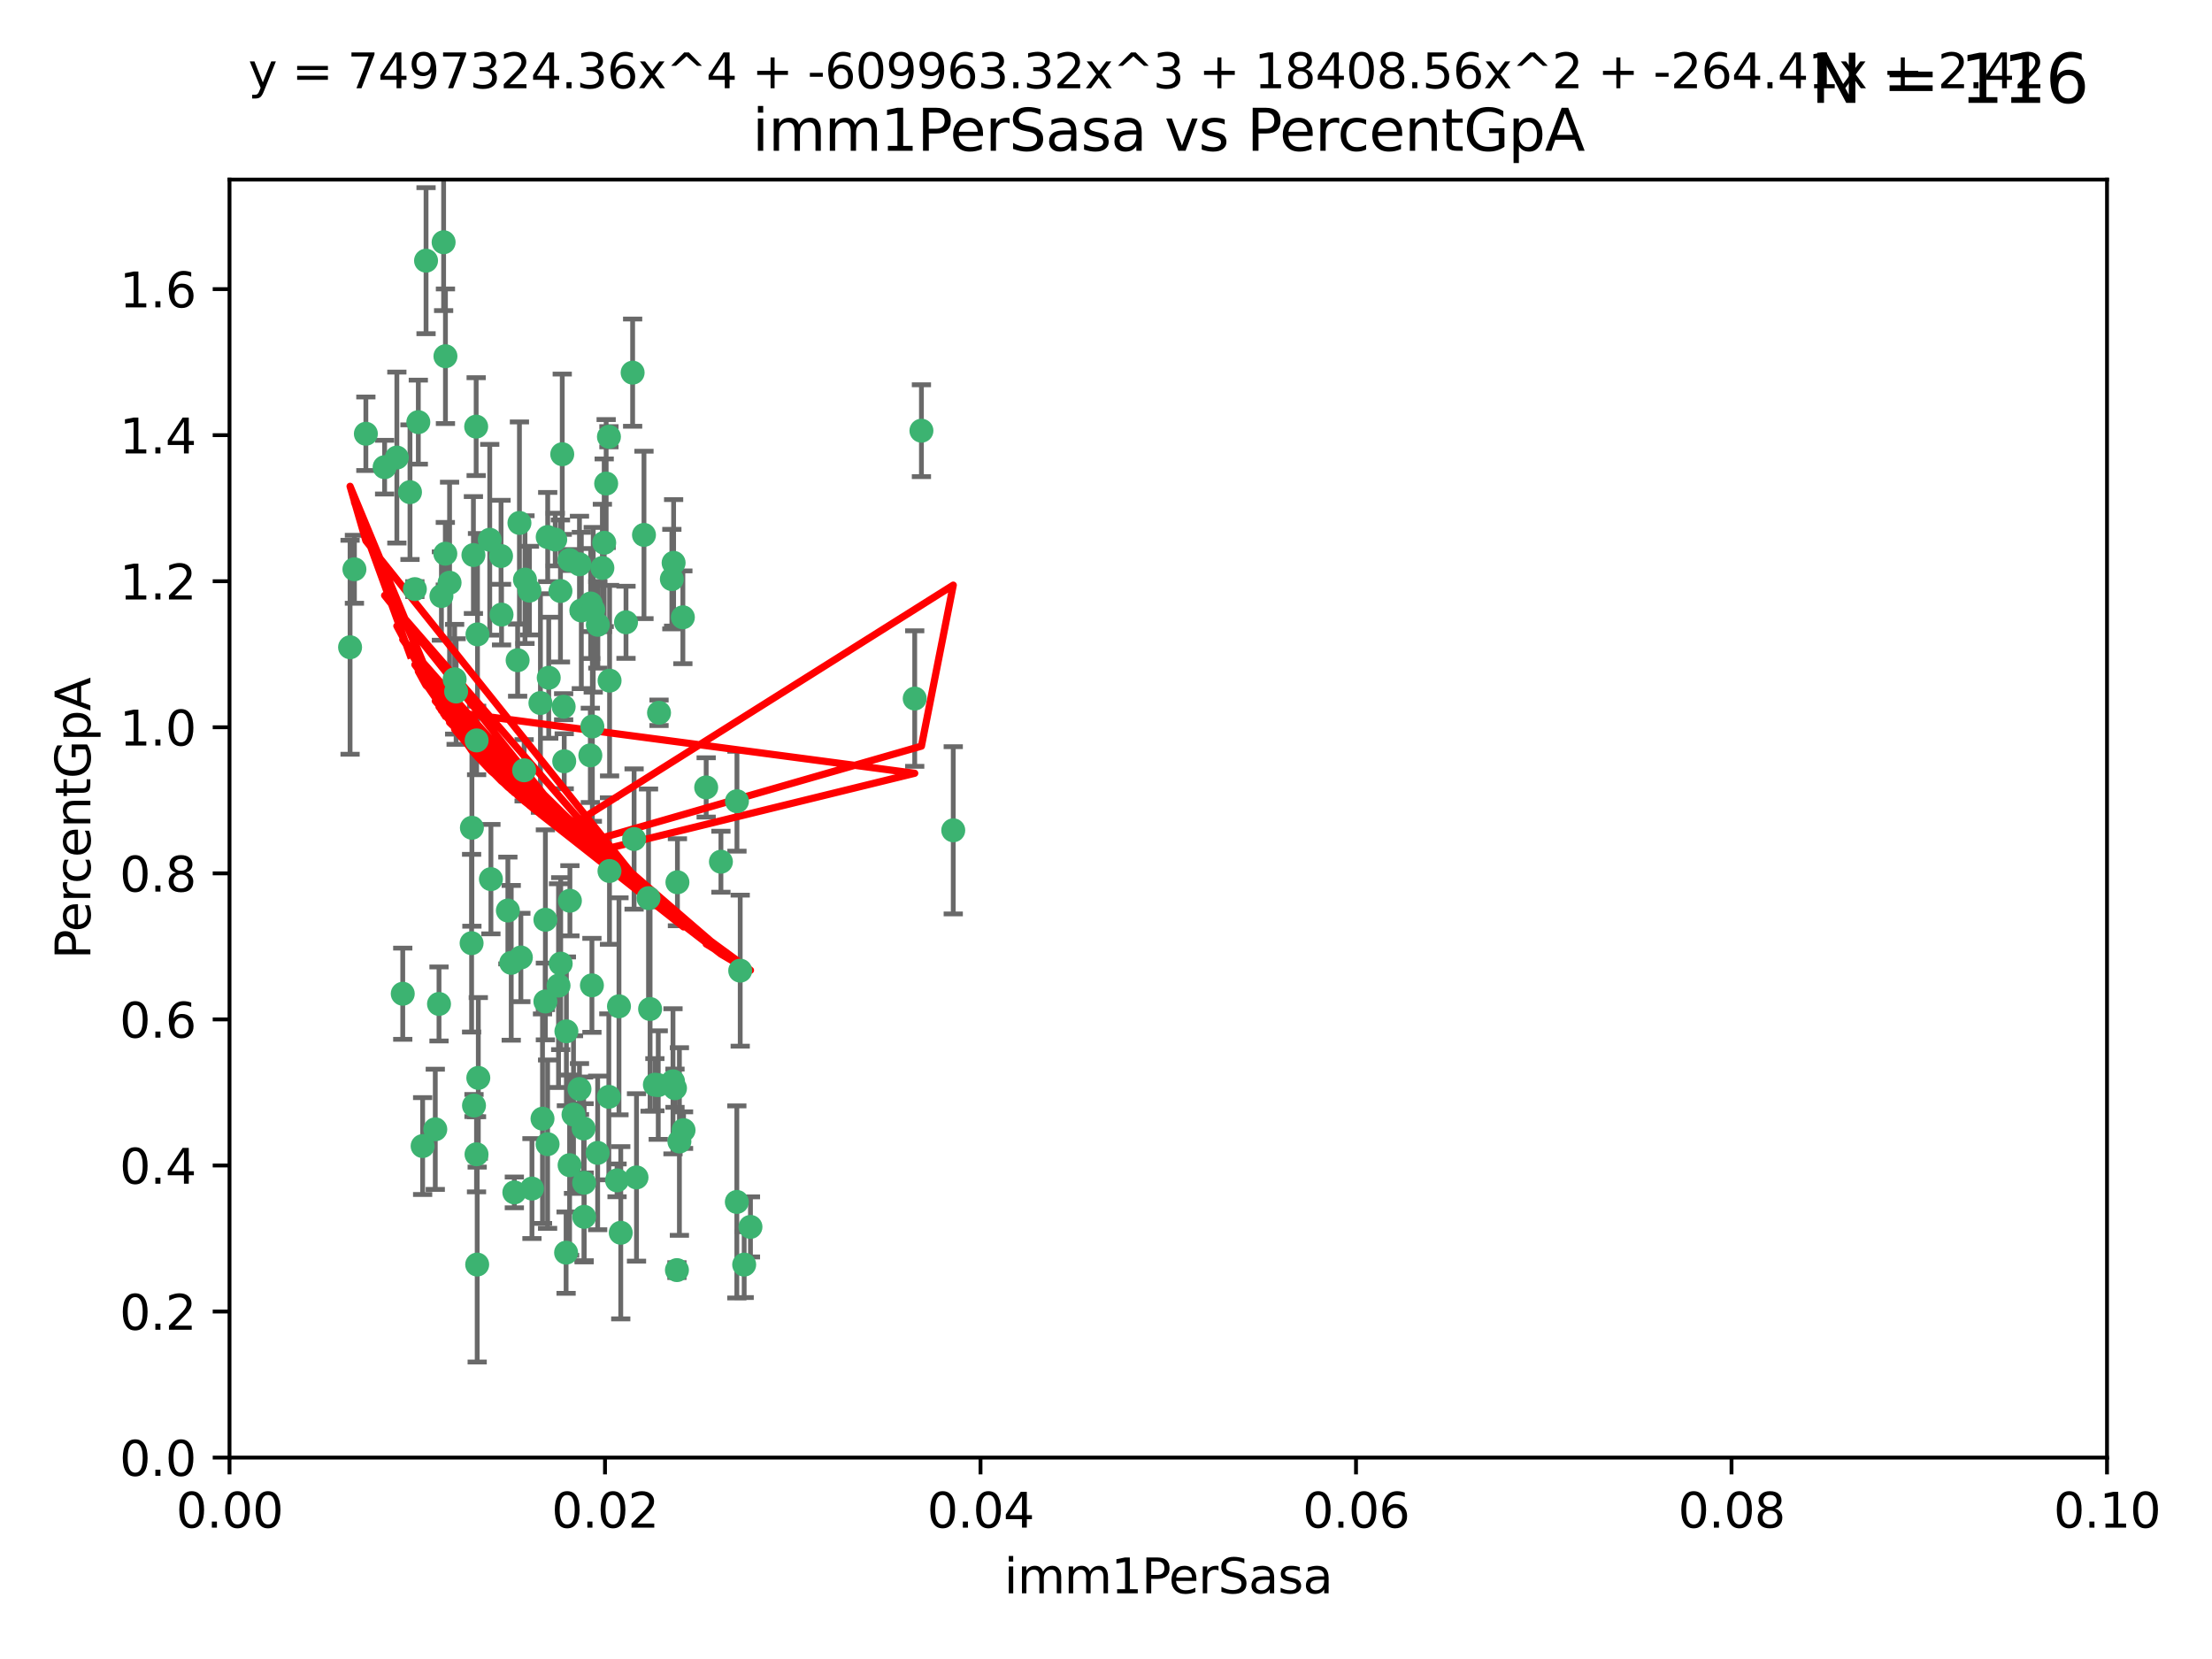 <?xml version="1.0" encoding="utf-8" standalone="no"?>
<!DOCTYPE svg PUBLIC "-//W3C//DTD SVG 1.1//EN"
  "http://www.w3.org/Graphics/SVG/1.1/DTD/svg11.dtd">
<svg xmlns:xlink="http://www.w3.org/1999/xlink" width="460.8pt" height="345.6pt" viewBox="0 0 460.8 345.6" xmlns="http://www.w3.org/2000/svg" version="1.1">
 <defs>
  <style type="text/css">*{stroke-linejoin: round; stroke-linecap: butt}</style>
 </defs>
 <g id="figure_1">
  <g id="patch_1">
   <path d="M 0 345.6 
L 460.8 345.6 
L 460.8 0 
L 0 0 
z
" style="fill: #ffffff"/>
  </g>
  <g id="axes_1">
   <g id="patch_2">
    <path d="M 47.81 303.64 
L 438.93 303.64 
L 438.93 37.411 
L 47.81 37.411 
z
" style="fill: #ffffff"/>
   </g>
   <g id="PathCollection_1">
    <defs>
     <path id="mb161d5d975" d="M 0 1.118 
C 0.297 1.118 0.581 1 0.791 0.791 
C 1 0.581 1.118 0.297 1.118 0 
C 1.118 -0.297 1 -0.581 0.791 -0.791 
C 0.581 -1 0.297 -1.118 0 -1.118 
C -0.297 -1.118 -0.581 -1 -0.791 -0.791 
C -1 -0.581 -1.118 -0.297 -1.118 0 
C -1.118 0.297 -1 0.581 -0.791 0.791 
C -0.581 1 -0.297 1.118 0 1.118 
z
" style="stroke: #3cb371"/>
    </defs>
    <g clip-path="url(#p6f6ff26d39)">
     <use xlink:href="#mb161d5d975" x="85.409" y="102.526" style="fill: #3cb371; stroke: #3cb371"/>
     <use xlink:href="#mb161d5d975" x="73.834" y="118.592" style="fill: #3cb371; stroke: #3cb371"/>
     <use xlink:href="#mb161d5d975" x="92.769" y="115.347" style="fill: #3cb371; stroke: #3cb371"/>
     <use xlink:href="#mb161d5d975" x="82.672" y="95.318" style="fill: #3cb371; stroke: #3cb371"/>
     <use xlink:href="#mb161d5d975" x="92.794" y="74.211" style="fill: #3cb371; stroke: #3cb371"/>
     <use xlink:href="#mb161d5d975" x="72.927" y="134.836" style="fill: #3cb371; stroke: #3cb371"/>
     <use xlink:href="#mb161d5d975" x="76.217" y="90.362" style="fill: #3cb371; stroke: #3cb371"/>
     <use xlink:href="#mb161d5d975" x="137.288" y="148.487" style="fill: #3cb371; stroke: #3cb371"/>
     <use xlink:href="#mb161d5d975" x="87.143" y="87.939" style="fill: #3cb371; stroke: #3cb371"/>
     <use xlink:href="#mb161d5d975" x="88.753" y="54.304" style="fill: #3cb371; stroke: #3cb371"/>
     <use xlink:href="#mb161d5d975" x="142.254" y="128.593" style="fill: #3cb371; stroke: #3cb371"/>
     <use xlink:href="#mb161d5d975" x="108.209" y="108.935" style="fill: #3cb371; stroke: #3cb371"/>
     <use xlink:href="#mb161d5d975" x="124.542" y="130.157" style="fill: #3cb371; stroke: #3cb371"/>
     <use xlink:href="#mb161d5d975" x="135.1" y="187.094" style="fill: #3cb371; stroke: #3cb371"/>
     <use xlink:href="#mb161d5d975" x="80.123" y="97.317" style="fill: #3cb371; stroke: #3cb371"/>
     <use xlink:href="#mb161d5d975" x="123.047" y="125.723" style="fill: #3cb371; stroke: #3cb371"/>
     <use xlink:href="#mb161d5d975" x="83.9" y="207.013" style="fill: #3cb371; stroke: #3cb371"/>
     <use xlink:href="#mb161d5d975" x="104.377" y="115.829" style="fill: #3cb371; stroke: #3cb371"/>
     <use xlink:href="#mb161d5d975" x="116.753" y="123.117" style="fill: #3cb371; stroke: #3cb371"/>
     <use xlink:href="#mb161d5d975" x="102.266" y="183.14" style="fill: #3cb371; stroke: #3cb371"/>
     <use xlink:href="#mb161d5d975" x="95.019" y="144.057" style="fill: #3cb371; stroke: #3cb371"/>
     <use xlink:href="#mb161d5d975" x="153.521" y="166.909" style="fill: #3cb371; stroke: #3cb371"/>
     <use xlink:href="#mb161d5d975" x="99.194" y="88.874" style="fill: #3cb371; stroke: #3cb371"/>
     <use xlink:href="#mb161d5d975" x="91.453" y="209.141" style="fill: #3cb371; stroke: #3cb371"/>
     <use xlink:href="#mb161d5d975" x="153.496" y="250.385" style="fill: #3cb371; stroke: #3cb371"/>
     <use xlink:href="#mb161d5d975" x="121.1" y="127.171" style="fill: #3cb371; stroke: #3cb371"/>
     <use xlink:href="#mb161d5d975" x="98.305" y="172.439" style="fill: #3cb371; stroke: #3cb371"/>
     <use xlink:href="#mb161d5d975" x="123.582" y="127.028" style="fill: #3cb371; stroke: #3cb371"/>
     <use xlink:href="#mb161d5d975" x="156.336" y="255.586" style="fill: #3cb371; stroke: #3cb371"/>
     <use xlink:href="#mb161d5d975" x="147.11" y="164.032" style="fill: #3cb371; stroke: #3cb371"/>
     <use xlink:href="#mb161d5d975" x="155.026" y="263.443" style="fill: #3cb371; stroke: #3cb371"/>
     <use xlink:href="#mb161d5d975" x="110.293" y="123.038" style="fill: #3cb371; stroke: #3cb371"/>
     <use xlink:href="#mb161d5d975" x="91.957" y="124.161" style="fill: #3cb371; stroke: #3cb371"/>
     <use xlink:href="#mb161d5d975" x="190.552" y="145.522" style="fill: #3cb371; stroke: #3cb371"/>
     <use xlink:href="#mb161d5d975" x="122.978" y="157.353" style="fill: #3cb371; stroke: #3cb371"/>
     <use xlink:href="#mb161d5d975" x="102.024" y="112.441" style="fill: #3cb371; stroke: #3cb371"/>
     <use xlink:href="#mb161d5d975" x="98.621" y="115.624" style="fill: #3cb371; stroke: #3cb371"/>
     <use xlink:href="#mb161d5d975" x="109.364" y="120.746" style="fill: #3cb371; stroke: #3cb371"/>
     <use xlink:href="#mb161d5d975" x="125.866" y="113.07" style="fill: #3cb371; stroke: #3cb371"/>
     <use xlink:href="#mb161d5d975" x="106.5" y="200.575" style="fill: #3cb371; stroke: #3cb371"/>
     <use xlink:href="#mb161d5d975" x="139.96" y="120.64" style="fill: #3cb371; stroke: #3cb371"/>
     <use xlink:href="#mb161d5d975" x="92.414" y="50.463" style="fill: #3cb371; stroke: #3cb371"/>
     <use xlink:href="#mb161d5d975" x="125.487" y="118.317" style="fill: #3cb371; stroke: #3cb371"/>
     <use xlink:href="#mb161d5d975" x="99.471" y="132.151" style="fill: #3cb371; stroke: #3cb371"/>
     <use xlink:href="#mb161d5d975" x="120.714" y="117.548" style="fill: #3cb371; stroke: #3cb371"/>
     <use xlink:href="#mb161d5d975" x="98.743" y="230.303" style="fill: #3cb371; stroke: #3cb371"/>
     <use xlink:href="#mb161d5d975" x="104.481" y="128.033" style="fill: #3cb371; stroke: #3cb371"/>
     <use xlink:href="#mb161d5d975" x="86.423" y="122.726" style="fill: #3cb371; stroke: #3cb371"/>
     <use xlink:href="#mb161d5d975" x="115.666" y="112.4" style="fill: #3cb371; stroke: #3cb371"/>
     <use xlink:href="#mb161d5d975" x="93.655" y="121.39" style="fill: #3cb371; stroke: #3cb371"/>
     <use xlink:href="#mb161d5d975" x="134.153" y="111.43" style="fill: #3cb371; stroke: #3cb371"/>
     <use xlink:href="#mb161d5d975" x="117.928" y="260.948" style="fill: #3cb371; stroke: #3cb371"/>
     <use xlink:href="#mb161d5d975" x="114.311" y="141.186" style="fill: #3cb371; stroke: #3cb371"/>
     <use xlink:href="#mb161d5d975" x="126.275" y="100.735" style="fill: #3cb371; stroke: #3cb371"/>
     <use xlink:href="#mb161d5d975" x="142.395" y="235.426" style="fill: #3cb371; stroke: #3cb371"/>
     <use xlink:href="#mb161d5d975" x="118.722" y="187.642" style="fill: #3cb371; stroke: #3cb371"/>
     <use xlink:href="#mb161d5d975" x="113.616" y="191.601" style="fill: #3cb371; stroke: #3cb371"/>
     <use xlink:href="#mb161d5d975" x="126.852" y="90.985" style="fill: #3cb371; stroke: #3cb371"/>
     <use xlink:href="#mb161d5d975" x="118.629" y="116.663" style="fill: #3cb371; stroke: #3cb371"/>
     <use xlink:href="#mb161d5d975" x="140.327" y="117.25" style="fill: #3cb371; stroke: #3cb371"/>
     <use xlink:href="#mb161d5d975" x="90.677" y="235.252" style="fill: #3cb371; stroke: #3cb371"/>
     <use xlink:href="#mb161d5d975" x="107.146" y="248.399" style="fill: #3cb371; stroke: #3cb371"/>
     <use xlink:href="#mb161d5d975" x="88.042" y="238.745" style="fill: #3cb371; stroke: #3cb371"/>
     <use xlink:href="#mb161d5d975" x="98.243" y="196.482" style="fill: #3cb371; stroke: #3cb371"/>
     <use xlink:href="#mb161d5d975" x="108.506" y="199.457" style="fill: #3cb371; stroke: #3cb371"/>
     <use xlink:href="#mb161d5d975" x="128.542" y="245.891" style="fill: #3cb371; stroke: #3cb371"/>
     <use xlink:href="#mb161d5d975" x="113.015" y="233.04" style="fill: #3cb371; stroke: #3cb371"/>
     <use xlink:href="#mb161d5d975" x="114.096" y="111.877" style="fill: #3cb371; stroke: #3cb371"/>
     <use xlink:href="#mb161d5d975" x="126.966" y="181.451" style="fill: #3cb371; stroke: #3cb371"/>
     <use xlink:href="#mb161d5d975" x="99.64" y="224.544" style="fill: #3cb371; stroke: #3cb371"/>
     <use xlink:href="#mb161d5d975" x="121.578" y="235.075" style="fill: #3cb371; stroke: #3cb371"/>
     <use xlink:href="#mb161d5d975" x="99.267" y="240.46" style="fill: #3cb371; stroke: #3cb371"/>
     <use xlink:href="#mb161d5d975" x="128.943" y="209.633" style="fill: #3cb371; stroke: #3cb371"/>
     <use xlink:href="#mb161d5d975" x="140.614" y="226.694" style="fill: #3cb371; stroke: #3cb371"/>
     <use xlink:href="#mb161d5d975" x="116.804" y="200.742" style="fill: #3cb371; stroke: #3cb371"/>
     <use xlink:href="#mb161d5d975" x="126.832" y="228.491" style="fill: #3cb371; stroke: #3cb371"/>
     <use xlink:href="#mb161d5d975" x="120.716" y="226.863" style="fill: #3cb371; stroke: #3cb371"/>
     <use xlink:href="#mb161d5d975" x="191.95" y="89.722" style="fill: #3cb371; stroke: #3cb371"/>
     <use xlink:href="#mb161d5d975" x="198.58" y="172.967" style="fill: #3cb371; stroke: #3cb371"/>
     <use xlink:href="#mb161d5d975" x="117.126" y="94.622" style="fill: #3cb371; stroke: #3cb371"/>
     <use xlink:href="#mb161d5d975" x="107.832" y="137.537" style="fill: #3cb371; stroke: #3cb371"/>
     <use xlink:href="#mb161d5d975" x="124.504" y="240.17" style="fill: #3cb371; stroke: #3cb371"/>
     <use xlink:href="#mb161d5d975" x="113.613" y="208.627" style="fill: #3cb371; stroke: #3cb371"/>
     <use xlink:href="#mb161d5d975" x="114.073" y="238.351" style="fill: #3cb371; stroke: #3cb371"/>
     <use xlink:href="#mb161d5d975" x="99.407" y="263.429" style="fill: #3cb371; stroke: #3cb371"/>
     <use xlink:href="#mb161d5d975" x="121.693" y="253.486" style="fill: #3cb371; stroke: #3cb371"/>
     <use xlink:href="#mb161d5d975" x="123.309" y="205.263" style="fill: #3cb371; stroke: #3cb371"/>
     <use xlink:href="#mb161d5d975" x="117.99" y="214.843" style="fill: #3cb371; stroke: #3cb371"/>
     <use xlink:href="#mb161d5d975" x="94.708" y="141.497" style="fill: #3cb371; stroke: #3cb371"/>
     <use xlink:href="#mb161d5d975" x="110.817" y="247.6" style="fill: #3cb371; stroke: #3cb371"/>
     <use xlink:href="#mb161d5d975" x="141.017" y="264.585" style="fill: #3cb371; stroke: #3cb371"/>
     <use xlink:href="#mb161d5d975" x="121.684" y="246.398" style="fill: #3cb371; stroke: #3cb371"/>
     <use xlink:href="#mb161d5d975" x="129.315" y="256.806" style="fill: #3cb371; stroke: #3cb371"/>
     <use xlink:href="#mb161d5d975" x="137.125" y="226.045" style="fill: #3cb371; stroke: #3cb371"/>
     <use xlink:href="#mb161d5d975" x="109.184" y="160.464" style="fill: #3cb371; stroke: #3cb371"/>
     <use xlink:href="#mb161d5d975" x="116.353" y="205.321" style="fill: #3cb371; stroke: #3cb371"/>
     <use xlink:href="#mb161d5d975" x="141.121" y="183.793" style="fill: #3cb371; stroke: #3cb371"/>
     <use xlink:href="#mb161d5d975" x="130.408" y="129.634" style="fill: #3cb371; stroke: #3cb371"/>
     <use xlink:href="#mb161d5d975" x="119.472" y="232.184" style="fill: #3cb371; stroke: #3cb371"/>
     <use xlink:href="#mb161d5d975" x="105.8" y="189.677" style="fill: #3cb371; stroke: #3cb371"/>
     <use xlink:href="#mb161d5d975" x="99.288" y="154.242" style="fill: #3cb371; stroke: #3cb371"/>
     <use xlink:href="#mb161d5d975" x="118.658" y="242.728" style="fill: #3cb371; stroke: #3cb371"/>
     <use xlink:href="#mb161d5d975" x="117.419" y="147.219" style="fill: #3cb371; stroke: #3cb371"/>
     <use xlink:href="#mb161d5d975" x="132.094" y="174.785" style="fill: #3cb371; stroke: #3cb371"/>
     <use xlink:href="#mb161d5d975" x="141.533" y="237.798" style="fill: #3cb371; stroke: #3cb371"/>
     <use xlink:href="#mb161d5d975" x="135.426" y="210.197" style="fill: #3cb371; stroke: #3cb371"/>
     <use xlink:href="#mb161d5d975" x="112.582" y="146.454" style="fill: #3cb371; stroke: #3cb371"/>
     <use xlink:href="#mb161d5d975" x="136.424" y="225.964" style="fill: #3cb371; stroke: #3cb371"/>
     <use xlink:href="#mb161d5d975" x="126.986" y="141.79" style="fill: #3cb371; stroke: #3cb371"/>
     <use xlink:href="#mb161d5d975" x="123.399" y="151.336" style="fill: #3cb371; stroke: #3cb371"/>
     <use xlink:href="#mb161d5d975" x="131.789" y="77.63" style="fill: #3cb371; stroke: #3cb371"/>
     <use xlink:href="#mb161d5d975" x="150.182" y="179.513" style="fill: #3cb371; stroke: #3cb371"/>
     <use xlink:href="#mb161d5d975" x="154.2" y="202.204" style="fill: #3cb371; stroke: #3cb371"/>
     <use xlink:href="#mb161d5d975" x="117.538" y="158.587" style="fill: #3cb371; stroke: #3cb371"/>
     <use xlink:href="#mb161d5d975" x="140.197" y="225.255" style="fill: #3cb371; stroke: #3cb371"/>
     <use xlink:href="#mb161d5d975" x="132.596" y="245.278" style="fill: #3cb371; stroke: #3cb371"/>
    </g>
   </g>
   <g id="matplotlib.axis_1">
    <g id="xtick_1">
     <g id="line2d_1">
      <defs>
       <path id="m2e442b2a9f" d="M 0 0 
L 0 3.5 
" style="stroke: #000000; stroke-width: 0.8"/>
      </defs>
      <g>
       <use xlink:href="#m2e442b2a9f" x="47.81" y="303.64" style="stroke: #000000; stroke-width: 0.8"/>
      </g>
     </g>
     <g id="text_1">
      <!-- 0.00 -->
      <g transform="translate(36.677 318.238)scale(0.1 -0.1)">
       <defs>
        <path id="DejaVuSans-30" d="M 2034 4250 
Q 1547 4250 1301 3770 
Q 1056 3291 1056 2328 
Q 1056 1369 1301 889 
Q 1547 409 2034 409 
Q 2525 409 2770 889 
Q 3016 1369 3016 2328 
Q 3016 3291 2770 3770 
Q 2525 4250 2034 4250 
z
M 2034 4750 
Q 2819 4750 3233 4129 
Q 3647 3509 3647 2328 
Q 3647 1150 3233 529 
Q 2819 -91 2034 -91 
Q 1250 -91 836 529 
Q 422 1150 422 2328 
Q 422 3509 836 4129 
Q 1250 4750 2034 4750 
z
" transform="scale(0.016)"/>
        <path id="DejaVuSans-2e" d="M 684 794 
L 1344 794 
L 1344 0 
L 684 0 
L 684 794 
z
" transform="scale(0.016)"/>
       </defs>
       <use xlink:href="#DejaVuSans-30"/>
       <use xlink:href="#DejaVuSans-2e" x="63.623"/>
       <use xlink:href="#DejaVuSans-30" x="95.41"/>
       <use xlink:href="#DejaVuSans-30" x="159.033"/>
      </g>
     </g>
    </g>
    <g id="xtick_2">
     <g id="line2d_2">
      <g>
       <use xlink:href="#m2e442b2a9f" x="126.034" y="303.64" style="stroke: #000000; stroke-width: 0.8"/>
      </g>
     </g>
     <g id="text_2">
      <!-- 0.02 -->
      <g transform="translate(114.901 318.238)scale(0.1 -0.1)">
       <defs>
        <path id="DejaVuSans-32" d="M 1228 531 
L 3431 531 
L 3431 0 
L 469 0 
L 469 531 
Q 828 903 1448 1529 
Q 2069 2156 2228 2338 
Q 2531 2678 2651 2914 
Q 2772 3150 2772 3378 
Q 2772 3750 2511 3984 
Q 2250 4219 1831 4219 
Q 1534 4219 1204 4116 
Q 875 4013 500 3803 
L 500 4441 
Q 881 4594 1212 4672 
Q 1544 4750 1819 4750 
Q 2544 4750 2975 4387 
Q 3406 4025 3406 3419 
Q 3406 3131 3298 2873 
Q 3191 2616 2906 2266 
Q 2828 2175 2409 1742 
Q 1991 1309 1228 531 
z
" transform="scale(0.016)"/>
       </defs>
       <use xlink:href="#DejaVuSans-30"/>
       <use xlink:href="#DejaVuSans-2e" x="63.623"/>
       <use xlink:href="#DejaVuSans-30" x="95.41"/>
       <use xlink:href="#DejaVuSans-32" x="159.033"/>
      </g>
     </g>
    </g>
    <g id="xtick_3">
     <g id="line2d_3">
      <g>
       <use xlink:href="#m2e442b2a9f" x="204.258" y="303.64" style="stroke: #000000; stroke-width: 0.8"/>
      </g>
     </g>
     <g id="text_3">
      <!-- 0.04 -->
      <g transform="translate(193.125 318.238)scale(0.1 -0.1)">
       <defs>
        <path id="DejaVuSans-34" d="M 2419 4116 
L 825 1625 
L 2419 1625 
L 2419 4116 
z
M 2253 4666 
L 3047 4666 
L 3047 1625 
L 3713 1625 
L 3713 1100 
L 3047 1100 
L 3047 0 
L 2419 0 
L 2419 1100 
L 313 1100 
L 313 1709 
L 2253 4666 
z
" transform="scale(0.016)"/>
       </defs>
       <use xlink:href="#DejaVuSans-30"/>
       <use xlink:href="#DejaVuSans-2e" x="63.623"/>
       <use xlink:href="#DejaVuSans-30" x="95.41"/>
       <use xlink:href="#DejaVuSans-34" x="159.033"/>
      </g>
     </g>
    </g>
    <g id="xtick_4">
     <g id="line2d_4">
      <g>
       <use xlink:href="#m2e442b2a9f" x="282.482" y="303.64" style="stroke: #000000; stroke-width: 0.8"/>
      </g>
     </g>
     <g id="text_4">
      <!-- 0.06 -->
      <g transform="translate(271.349 318.238)scale(0.1 -0.1)">
       <defs>
        <path id="DejaVuSans-36" d="M 2113 2584 
Q 1688 2584 1439 2293 
Q 1191 2003 1191 1497 
Q 1191 994 1439 701 
Q 1688 409 2113 409 
Q 2538 409 2786 701 
Q 3034 994 3034 1497 
Q 3034 2003 2786 2293 
Q 2538 2584 2113 2584 
z
M 3366 4563 
L 3366 3988 
Q 3128 4100 2886 4159 
Q 2644 4219 2406 4219 
Q 1781 4219 1451 3797 
Q 1122 3375 1075 2522 
Q 1259 2794 1537 2939 
Q 1816 3084 2150 3084 
Q 2853 3084 3261 2657 
Q 3669 2231 3669 1497 
Q 3669 778 3244 343 
Q 2819 -91 2113 -91 
Q 1303 -91 875 529 
Q 447 1150 447 2328 
Q 447 3434 972 4092 
Q 1497 4750 2381 4750 
Q 2619 4750 2861 4703 
Q 3103 4656 3366 4563 
z
" transform="scale(0.016)"/>
       </defs>
       <use xlink:href="#DejaVuSans-30"/>
       <use xlink:href="#DejaVuSans-2e" x="63.623"/>
       <use xlink:href="#DejaVuSans-30" x="95.41"/>
       <use xlink:href="#DejaVuSans-36" x="159.033"/>
      </g>
     </g>
    </g>
    <g id="xtick_5">
     <g id="line2d_5">
      <g>
       <use xlink:href="#m2e442b2a9f" x="360.706" y="303.64" style="stroke: #000000; stroke-width: 0.8"/>
      </g>
     </g>
     <g id="text_5">
      <!-- 0.08 -->
      <g transform="translate(349.573 318.238)scale(0.1 -0.1)">
       <defs>
        <path id="DejaVuSans-38" d="M 2034 2216 
Q 1584 2216 1326 1975 
Q 1069 1734 1069 1313 
Q 1069 891 1326 650 
Q 1584 409 2034 409 
Q 2484 409 2743 651 
Q 3003 894 3003 1313 
Q 3003 1734 2745 1975 
Q 2488 2216 2034 2216 
z
M 1403 2484 
Q 997 2584 770 2862 
Q 544 3141 544 3541 
Q 544 4100 942 4425 
Q 1341 4750 2034 4750 
Q 2731 4750 3128 4425 
Q 3525 4100 3525 3541 
Q 3525 3141 3298 2862 
Q 3072 2584 2669 2484 
Q 3125 2378 3379 2068 
Q 3634 1759 3634 1313 
Q 3634 634 3220 271 
Q 2806 -91 2034 -91 
Q 1263 -91 848 271 
Q 434 634 434 1313 
Q 434 1759 690 2068 
Q 947 2378 1403 2484 
z
M 1172 3481 
Q 1172 3119 1398 2916 
Q 1625 2713 2034 2713 
Q 2441 2713 2670 2916 
Q 2900 3119 2900 3481 
Q 2900 3844 2670 4047 
Q 2441 4250 2034 4250 
Q 1625 4250 1398 4047 
Q 1172 3844 1172 3481 
z
" transform="scale(0.016)"/>
       </defs>
       <use xlink:href="#DejaVuSans-30"/>
       <use xlink:href="#DejaVuSans-2e" x="63.623"/>
       <use xlink:href="#DejaVuSans-30" x="95.41"/>
       <use xlink:href="#DejaVuSans-38" x="159.033"/>
      </g>
     </g>
    </g>
    <g id="xtick_6">
     <g id="line2d_6">
      <g>
       <use xlink:href="#m2e442b2a9f" x="438.93" y="303.64" style="stroke: #000000; stroke-width: 0.8"/>
      </g>
     </g>
     <g id="text_6">
      <!-- 0.10 -->
      <g transform="translate(427.797 318.238)scale(0.1 -0.1)">
       <defs>
        <path id="DejaVuSans-31" d="M 794 531 
L 1825 531 
L 1825 4091 
L 703 3866 
L 703 4441 
L 1819 4666 
L 2450 4666 
L 2450 531 
L 3481 531 
L 3481 0 
L 794 0 
L 794 531 
z
" transform="scale(0.016)"/>
       </defs>
       <use xlink:href="#DejaVuSans-30"/>
       <use xlink:href="#DejaVuSans-2e" x="63.623"/>
       <use xlink:href="#DejaVuSans-31" x="95.41"/>
       <use xlink:href="#DejaVuSans-30" x="159.033"/>
      </g>
     </g>
    </g>
    <g id="text_7">
     <!-- imm1PerSasa -->
     <g transform="translate(209.186 331.917)scale(0.1 -0.1)">
      <defs>
       <path id="DejaVuSans-69" d="M 603 3500 
L 1178 3500 
L 1178 0 
L 603 0 
L 603 3500 
z
M 603 4863 
L 1178 4863 
L 1178 4134 
L 603 4134 
L 603 4863 
z
" transform="scale(0.016)"/>
       <path id="DejaVuSans-6d" d="M 3328 2828 
Q 3544 3216 3844 3400 
Q 4144 3584 4550 3584 
Q 5097 3584 5394 3201 
Q 5691 2819 5691 2113 
L 5691 0 
L 5113 0 
L 5113 2094 
Q 5113 2597 4934 2840 
Q 4756 3084 4391 3084 
Q 3944 3084 3684 2787 
Q 3425 2491 3425 1978 
L 3425 0 
L 2847 0 
L 2847 2094 
Q 2847 2600 2669 2842 
Q 2491 3084 2119 3084 
Q 1678 3084 1418 2786 
Q 1159 2488 1159 1978 
L 1159 0 
L 581 0 
L 581 3500 
L 1159 3500 
L 1159 2956 
Q 1356 3278 1631 3431 
Q 1906 3584 2284 3584 
Q 2666 3584 2933 3390 
Q 3200 3197 3328 2828 
z
" transform="scale(0.016)"/>
       <path id="DejaVuSans-50" d="M 1259 4147 
L 1259 2394 
L 2053 2394 
Q 2494 2394 2734 2622 
Q 2975 2850 2975 3272 
Q 2975 3691 2734 3919 
Q 2494 4147 2053 4147 
L 1259 4147 
z
M 628 4666 
L 2053 4666 
Q 2838 4666 3239 4311 
Q 3641 3956 3641 3272 
Q 3641 2581 3239 2228 
Q 2838 1875 2053 1875 
L 1259 1875 
L 1259 0 
L 628 0 
L 628 4666 
z
" transform="scale(0.016)"/>
       <path id="DejaVuSans-65" d="M 3597 1894 
L 3597 1613 
L 953 1613 
Q 991 1019 1311 708 
Q 1631 397 2203 397 
Q 2534 397 2845 478 
Q 3156 559 3463 722 
L 3463 178 
Q 3153 47 2828 -22 
Q 2503 -91 2169 -91 
Q 1331 -91 842 396 
Q 353 884 353 1716 
Q 353 2575 817 3079 
Q 1281 3584 2069 3584 
Q 2775 3584 3186 3129 
Q 3597 2675 3597 1894 
z
M 3022 2063 
Q 3016 2534 2758 2815 
Q 2500 3097 2075 3097 
Q 1594 3097 1305 2825 
Q 1016 2553 972 2059 
L 3022 2063 
z
" transform="scale(0.016)"/>
       <path id="DejaVuSans-72" d="M 2631 2963 
Q 2534 3019 2420 3045 
Q 2306 3072 2169 3072 
Q 1681 3072 1420 2755 
Q 1159 2438 1159 1844 
L 1159 0 
L 581 0 
L 581 3500 
L 1159 3500 
L 1159 2956 
Q 1341 3275 1631 3429 
Q 1922 3584 2338 3584 
Q 2397 3584 2469 3576 
Q 2541 3569 2628 3553 
L 2631 2963 
z
" transform="scale(0.016)"/>
       <path id="DejaVuSans-53" d="M 3425 4513 
L 3425 3897 
Q 3066 4069 2747 4153 
Q 2428 4238 2131 4238 
Q 1616 4238 1336 4038 
Q 1056 3838 1056 3469 
Q 1056 3159 1242 3001 
Q 1428 2844 1947 2747 
L 2328 2669 
Q 3034 2534 3370 2195 
Q 3706 1856 3706 1288 
Q 3706 609 3251 259 
Q 2797 -91 1919 -91 
Q 1588 -91 1214 -16 
Q 841 59 441 206 
L 441 856 
Q 825 641 1194 531 
Q 1563 422 1919 422 
Q 2459 422 2753 634 
Q 3047 847 3047 1241 
Q 3047 1584 2836 1778 
Q 2625 1972 2144 2069 
L 1759 2144 
Q 1053 2284 737 2584 
Q 422 2884 422 3419 
Q 422 4038 858 4394 
Q 1294 4750 2059 4750 
Q 2388 4750 2728 4690 
Q 3069 4631 3425 4513 
z
" transform="scale(0.016)"/>
       <path id="DejaVuSans-61" d="M 2194 1759 
Q 1497 1759 1228 1600 
Q 959 1441 959 1056 
Q 959 750 1161 570 
Q 1363 391 1709 391 
Q 2188 391 2477 730 
Q 2766 1069 2766 1631 
L 2766 1759 
L 2194 1759 
z
M 3341 1997 
L 3341 0 
L 2766 0 
L 2766 531 
Q 2569 213 2275 61 
Q 1981 -91 1556 -91 
Q 1019 -91 701 211 
Q 384 513 384 1019 
Q 384 1609 779 1909 
Q 1175 2209 1959 2209 
L 2766 2209 
L 2766 2266 
Q 2766 2663 2505 2880 
Q 2244 3097 1772 3097 
Q 1472 3097 1187 3025 
Q 903 2953 641 2809 
L 641 3341 
Q 956 3463 1253 3523 
Q 1550 3584 1831 3584 
Q 2591 3584 2966 3190 
Q 3341 2797 3341 1997 
z
" transform="scale(0.016)"/>
       <path id="DejaVuSans-73" d="M 2834 3397 
L 2834 2853 
Q 2591 2978 2328 3040 
Q 2066 3103 1784 3103 
Q 1356 3103 1142 2972 
Q 928 2841 928 2578 
Q 928 2378 1081 2264 
Q 1234 2150 1697 2047 
L 1894 2003 
Q 2506 1872 2764 1633 
Q 3022 1394 3022 966 
Q 3022 478 2636 193 
Q 2250 -91 1575 -91 
Q 1294 -91 989 -36 
Q 684 19 347 128 
L 347 722 
Q 666 556 975 473 
Q 1284 391 1588 391 
Q 1994 391 2212 530 
Q 2431 669 2431 922 
Q 2431 1156 2273 1281 
Q 2116 1406 1581 1522 
L 1381 1569 
Q 847 1681 609 1914 
Q 372 2147 372 2553 
Q 372 3047 722 3315 
Q 1072 3584 1716 3584 
Q 2034 3584 2315 3537 
Q 2597 3491 2834 3397 
z
" transform="scale(0.016)"/>
      </defs>
      <use xlink:href="#DejaVuSans-69"/>
      <use xlink:href="#DejaVuSans-6d" x="27.783"/>
      <use xlink:href="#DejaVuSans-6d" x="125.195"/>
      <use xlink:href="#DejaVuSans-31" x="222.607"/>
      <use xlink:href="#DejaVuSans-50" x="286.23"/>
      <use xlink:href="#DejaVuSans-65" x="342.908"/>
      <use xlink:href="#DejaVuSans-72" x="404.432"/>
      <use xlink:href="#DejaVuSans-53" x="445.545"/>
      <use xlink:href="#DejaVuSans-61" x="509.021"/>
      <use xlink:href="#DejaVuSans-73" x="570.301"/>
      <use xlink:href="#DejaVuSans-61" x="622.4"/>
     </g>
    </g>
   </g>
   <g id="matplotlib.axis_2">
    <g id="ytick_1">
     <g id="line2d_7">
      <defs>
       <path id="m42179b3d0b" d="M 0 0 
L -3.5 0 
" style="stroke: #000000; stroke-width: 0.8"/>
      </defs>
      <g>
       <use xlink:href="#m42179b3d0b" x="47.81" y="303.64" style="stroke: #000000; stroke-width: 0.8"/>
      </g>
     </g>
     <g id="text_8">
      <!-- 0.0 -->
      <g transform="translate(24.907 307.439)scale(0.1 -0.1)">
       <use xlink:href="#DejaVuSans-30"/>
       <use xlink:href="#DejaVuSans-2e" x="63.623"/>
       <use xlink:href="#DejaVuSans-30" x="95.41"/>
      </g>
     </g>
    </g>
    <g id="ytick_2">
     <g id="line2d_8">
      <g>
       <use xlink:href="#m42179b3d0b" x="47.81" y="273.214" style="stroke: #000000; stroke-width: 0.8"/>
      </g>
     </g>
     <g id="text_9">
      <!-- 0.2 -->
      <g transform="translate(24.907 277.013)scale(0.1 -0.1)">
       <use xlink:href="#DejaVuSans-30"/>
       <use xlink:href="#DejaVuSans-2e" x="63.623"/>
       <use xlink:href="#DejaVuSans-32" x="95.41"/>
      </g>
     </g>
    </g>
    <g id="ytick_3">
     <g id="line2d_9">
      <g>
       <use xlink:href="#m42179b3d0b" x="47.81" y="242.788" style="stroke: #000000; stroke-width: 0.8"/>
      </g>
     </g>
     <g id="text_10">
      <!-- 0.4 -->
      <g transform="translate(24.907 246.587)scale(0.1 -0.1)">
       <use xlink:href="#DejaVuSans-30"/>
       <use xlink:href="#DejaVuSans-2e" x="63.623"/>
       <use xlink:href="#DejaVuSans-34" x="95.41"/>
      </g>
     </g>
    </g>
    <g id="ytick_4">
     <g id="line2d_10">
      <g>
       <use xlink:href="#m42179b3d0b" x="47.81" y="212.362" style="stroke: #000000; stroke-width: 0.8"/>
      </g>
     </g>
     <g id="text_11">
      <!-- 0.6 -->
      <g transform="translate(24.907 216.161)scale(0.1 -0.1)">
       <use xlink:href="#DejaVuSans-30"/>
       <use xlink:href="#DejaVuSans-2e" x="63.623"/>
       <use xlink:href="#DejaVuSans-36" x="95.41"/>
      </g>
     </g>
    </g>
    <g id="ytick_5">
     <g id="line2d_11">
      <g>
       <use xlink:href="#m42179b3d0b" x="47.81" y="181.935" style="stroke: #000000; stroke-width: 0.8"/>
      </g>
     </g>
     <g id="text_12">
      <!-- 0.8 -->
      <g transform="translate(24.907 185.735)scale(0.1 -0.1)">
       <use xlink:href="#DejaVuSans-30"/>
       <use xlink:href="#DejaVuSans-2e" x="63.623"/>
       <use xlink:href="#DejaVuSans-38" x="95.41"/>
      </g>
     </g>
    </g>
    <g id="ytick_6">
     <g id="line2d_12">
      <g>
       <use xlink:href="#m42179b3d0b" x="47.81" y="151.509" style="stroke: #000000; stroke-width: 0.8"/>
      </g>
     </g>
     <g id="text_13">
      <!-- 1.0 -->
      <g transform="translate(24.907 155.308)scale(0.1 -0.1)">
       <use xlink:href="#DejaVuSans-31"/>
       <use xlink:href="#DejaVuSans-2e" x="63.623"/>
       <use xlink:href="#DejaVuSans-30" x="95.41"/>
      </g>
     </g>
    </g>
    <g id="ytick_7">
     <g id="line2d_13">
      <g>
       <use xlink:href="#m42179b3d0b" x="47.81" y="121.083" style="stroke: #000000; stroke-width: 0.8"/>
      </g>
     </g>
     <g id="text_14">
      <!-- 1.2 -->
      <g transform="translate(24.907 124.882)scale(0.1 -0.1)">
       <use xlink:href="#DejaVuSans-31"/>
       <use xlink:href="#DejaVuSans-2e" x="63.623"/>
       <use xlink:href="#DejaVuSans-32" x="95.41"/>
      </g>
     </g>
    </g>
    <g id="ytick_8">
     <g id="line2d_14">
      <g>
       <use xlink:href="#m42179b3d0b" x="47.81" y="90.657" style="stroke: #000000; stroke-width: 0.8"/>
      </g>
     </g>
     <g id="text_15">
      <!-- 1.4 -->
      <g transform="translate(24.907 94.456)scale(0.1 -0.1)">
       <use xlink:href="#DejaVuSans-31"/>
       <use xlink:href="#DejaVuSans-2e" x="63.623"/>
       <use xlink:href="#DejaVuSans-34" x="95.41"/>
      </g>
     </g>
    </g>
    <g id="ytick_9">
     <g id="line2d_15">
      <g>
       <use xlink:href="#m42179b3d0b" x="47.81" y="60.231" style="stroke: #000000; stroke-width: 0.8"/>
      </g>
     </g>
     <g id="text_16">
      <!-- 1.6 -->
      <g transform="translate(24.907 64.03)scale(0.1 -0.1)">
       <use xlink:href="#DejaVuSans-31"/>
       <use xlink:href="#DejaVuSans-2e" x="63.623"/>
       <use xlink:href="#DejaVuSans-36" x="95.41"/>
      </g>
     </g>
    </g>
    <g id="text_17">
     <!-- PercentGpA -->
     <g transform="translate(18.827 199.802)rotate(-90)scale(0.1 -0.1)">
      <defs>
       <path id="DejaVuSans-63" d="M 3122 3366 
L 3122 2828 
Q 2878 2963 2633 3030 
Q 2388 3097 2138 3097 
Q 1578 3097 1268 2742 
Q 959 2388 959 1747 
Q 959 1106 1268 751 
Q 1578 397 2138 397 
Q 2388 397 2633 464 
Q 2878 531 3122 666 
L 3122 134 
Q 2881 22 2623 -34 
Q 2366 -91 2075 -91 
Q 1284 -91 818 406 
Q 353 903 353 1747 
Q 353 2603 823 3093 
Q 1294 3584 2113 3584 
Q 2378 3584 2631 3529 
Q 2884 3475 3122 3366 
z
" transform="scale(0.016)"/>
       <path id="DejaVuSans-6e" d="M 3513 2113 
L 3513 0 
L 2938 0 
L 2938 2094 
Q 2938 2591 2744 2837 
Q 2550 3084 2163 3084 
Q 1697 3084 1428 2787 
Q 1159 2491 1159 1978 
L 1159 0 
L 581 0 
L 581 3500 
L 1159 3500 
L 1159 2956 
Q 1366 3272 1645 3428 
Q 1925 3584 2291 3584 
Q 2894 3584 3203 3211 
Q 3513 2838 3513 2113 
z
" transform="scale(0.016)"/>
       <path id="DejaVuSans-74" d="M 1172 4494 
L 1172 3500 
L 2356 3500 
L 2356 3053 
L 1172 3053 
L 1172 1153 
Q 1172 725 1289 603 
Q 1406 481 1766 481 
L 2356 481 
L 2356 0 
L 1766 0 
Q 1100 0 847 248 
Q 594 497 594 1153 
L 594 3053 
L 172 3053 
L 172 3500 
L 594 3500 
L 594 4494 
L 1172 4494 
z
" transform="scale(0.016)"/>
       <path id="DejaVuSans-47" d="M 3809 666 
L 3809 1919 
L 2778 1919 
L 2778 2438 
L 4434 2438 
L 4434 434 
Q 4069 175 3628 42 
Q 3188 -91 2688 -91 
Q 1594 -91 976 548 
Q 359 1188 359 2328 
Q 359 3472 976 4111 
Q 1594 4750 2688 4750 
Q 3144 4750 3555 4637 
Q 3966 4525 4313 4306 
L 4313 3634 
Q 3963 3931 3569 4081 
Q 3175 4231 2741 4231 
Q 1884 4231 1454 3753 
Q 1025 3275 1025 2328 
Q 1025 1384 1454 906 
Q 1884 428 2741 428 
Q 3075 428 3337 486 
Q 3600 544 3809 666 
z
" transform="scale(0.016)"/>
       <path id="DejaVuSans-70" d="M 1159 525 
L 1159 -1331 
L 581 -1331 
L 581 3500 
L 1159 3500 
L 1159 2969 
Q 1341 3281 1617 3432 
Q 1894 3584 2278 3584 
Q 2916 3584 3314 3078 
Q 3713 2572 3713 1747 
Q 3713 922 3314 415 
Q 2916 -91 2278 -91 
Q 1894 -91 1617 61 
Q 1341 213 1159 525 
z
M 3116 1747 
Q 3116 2381 2855 2742 
Q 2594 3103 2138 3103 
Q 1681 3103 1420 2742 
Q 1159 2381 1159 1747 
Q 1159 1113 1420 752 
Q 1681 391 2138 391 
Q 2594 391 2855 752 
Q 3116 1113 3116 1747 
z
" transform="scale(0.016)"/>
       <path id="DejaVuSans-41" d="M 2188 4044 
L 1331 1722 
L 3047 1722 
L 2188 4044 
z
M 1831 4666 
L 2547 4666 
L 4325 0 
L 3669 0 
L 3244 1197 
L 1141 1197 
L 716 0 
L 50 0 
L 1831 4666 
z
" transform="scale(0.016)"/>
      </defs>
      <use xlink:href="#DejaVuSans-50"/>
      <use xlink:href="#DejaVuSans-65" x="56.678"/>
      <use xlink:href="#DejaVuSans-72" x="118.201"/>
      <use xlink:href="#DejaVuSans-63" x="157.064"/>
      <use xlink:href="#DejaVuSans-65" x="212.045"/>
      <use xlink:href="#DejaVuSans-6e" x="273.568"/>
      <use xlink:href="#DejaVuSans-74" x="336.947"/>
      <use xlink:href="#DejaVuSans-47" x="376.156"/>
      <use xlink:href="#DejaVuSans-70" x="453.646"/>
      <use xlink:href="#DejaVuSans-41" x="517.123"/>
     </g>
    </g>
   </g>
   <g id="LineCollection_1">
    <path d="M 85.409 116.551 
L 85.409 88.502 
" clip-path="url(#p6f6ff26d39)" style="fill: none; stroke: #696969"/>
    <path d="M 73.834 125.671 
L 73.834 111.513 
" clip-path="url(#p6f6ff26d39)" style="fill: none; stroke: #696969"/>
    <path d="M 92.769 121.856 
L 92.769 108.837 
" clip-path="url(#p6f6ff26d39)" style="fill: none; stroke: #696969"/>
    <path d="M 82.672 113.125 
L 82.672 77.511 
" clip-path="url(#p6f6ff26d39)" style="fill: none; stroke: #696969"/>
    <path d="M 92.794 88.233 
L 92.794 60.19 
" clip-path="url(#p6f6ff26d39)" style="fill: none; stroke: #696969"/>
    <path d="M 72.927 157.119 
L 72.927 112.554 
" clip-path="url(#p6f6ff26d39)" style="fill: none; stroke: #696969"/>
    <path d="M 76.217 98.017 
L 76.217 82.708 
" clip-path="url(#p6f6ff26d39)" style="fill: none; stroke: #696969"/>
    <path d="M 137.288 151.141 
L 137.288 145.832 
" clip-path="url(#p6f6ff26d39)" style="fill: none; stroke: #696969"/>
    <path d="M 87.143 96.688 
L 87.143 79.189 
" clip-path="url(#p6f6ff26d39)" style="fill: none; stroke: #696969"/>
    <path d="M 88.753 69.514 
L 88.753 39.094 
" clip-path="url(#p6f6ff26d39)" style="fill: none; stroke: #696969"/>
    <path d="M 142.254 138.259 
L 142.254 118.927 
" clip-path="url(#p6f6ff26d39)" style="fill: none; stroke: #696969"/>
    <path d="M 108.209 129.975 
L 108.209 87.895 
" clip-path="url(#p6f6ff26d39)" style="fill: none; stroke: #696969"/>
    <path d="M 124.542 139.176 
L 124.542 121.139 
" clip-path="url(#p6f6ff26d39)" style="fill: none; stroke: #696969"/>
    <path d="M 135.1 209.823 
L 135.1 164.366 
" clip-path="url(#p6f6ff26d39)" style="fill: none; stroke: #696969"/>
    <path d="M 80.123 102.911 
L 80.123 91.723 
" clip-path="url(#p6f6ff26d39)" style="fill: none; stroke: #696969"/>
    <path d="M 123.047 137.173 
L 123.047 114.273 
" clip-path="url(#p6f6ff26d39)" style="fill: none; stroke: #696969"/>
    <path d="M 83.9 216.511 
L 83.9 197.514 
" clip-path="url(#p6f6ff26d39)" style="fill: none; stroke: #696969"/>
    <path d="M 104.377 127.434 
L 104.377 104.223 
" clip-path="url(#p6f6ff26d39)" style="fill: none; stroke: #696969"/>
    <path d="M 116.753 137.906 
L 116.753 108.328 
" clip-path="url(#p6f6ff26d39)" style="fill: none; stroke: #696969"/>
    <path d="M 102.266 194.535 
L 102.266 171.745 
" clip-path="url(#p6f6ff26d39)" style="fill: none; stroke: #696969"/>
    <path d="M 95.019 155.054 
L 95.019 133.06 
" clip-path="url(#p6f6ff26d39)" style="fill: none; stroke: #696969"/>
    <path d="M 153.521 177.313 
L 153.521 156.505 
" clip-path="url(#p6f6ff26d39)" style="fill: none; stroke: #696969"/>
    <path d="M 99.194 99.068 
L 99.194 78.679 
" clip-path="url(#p6f6ff26d39)" style="fill: none; stroke: #696969"/>
    <path d="M 91.453 216.853 
L 91.453 201.43 
" clip-path="url(#p6f6ff26d39)" style="fill: none; stroke: #696969"/>
    <path d="M 153.496 270.394 
L 153.496 230.377 
" clip-path="url(#p6f6ff26d39)" style="fill: none; stroke: #696969"/>
    <path d="M 121.1 143.45 
L 121.1 110.892 
" clip-path="url(#p6f6ff26d39)" style="fill: none; stroke: #696969"/>
    <path d="M 98.305 192.948 
L 98.305 151.931 
" clip-path="url(#p6f6ff26d39)" style="fill: none; stroke: #696969"/>
    <path d="M 123.582 144.184 
L 123.582 109.872 
" clip-path="url(#p6f6ff26d39)" style="fill: none; stroke: #696969"/>
    <path d="M 156.336 261.846 
L 156.336 249.326 
" clip-path="url(#p6f6ff26d39)" style="fill: none; stroke: #696969"/>
    <path d="M 147.11 170.206 
L 147.11 157.858 
" clip-path="url(#p6f6ff26d39)" style="fill: none; stroke: #696969"/>
    <path d="M 155.026 270.302 
L 155.026 256.584 
" clip-path="url(#p6f6ff26d39)" style="fill: none; stroke: #696969"/>
    <path d="M 110.293 132.269 
L 110.293 113.807 
" clip-path="url(#p6f6ff26d39)" style="fill: none; stroke: #696969"/>
    <path d="M 91.957 133.371 
L 91.957 114.951 
" clip-path="url(#p6f6ff26d39)" style="fill: none; stroke: #696969"/>
    <path d="M 190.552 159.637 
L 190.552 131.407 
" clip-path="url(#p6f6ff26d39)" style="fill: none; stroke: #696969"/>
    <path d="M 122.978 167.175 
L 122.978 147.531 
" clip-path="url(#p6f6ff26d39)" style="fill: none; stroke: #696969"/>
    <path d="M 102.024 132.308 
L 102.024 92.574 
" clip-path="url(#p6f6ff26d39)" style="fill: none; stroke: #696969"/>
    <path d="M 98.621 127.805 
L 98.621 103.444 
" clip-path="url(#p6f6ff26d39)" style="fill: none; stroke: #696969"/>
    <path d="M 109.364 134.052 
L 109.364 107.441 
" clip-path="url(#p6f6ff26d39)" style="fill: none; stroke: #696969"/>
    <path d="M 125.866 130.531 
L 125.866 95.608 
" clip-path="url(#p6f6ff26d39)" style="fill: none; stroke: #696969"/>
    <path d="M 106.5 216.692 
L 106.5 184.457 
" clip-path="url(#p6f6ff26d39)" style="fill: none; stroke: #696969"/>
    <path d="M 139.96 131.008 
L 139.96 110.272 
" clip-path="url(#p6f6ff26d39)" style="fill: none; stroke: #696969"/>
    <path d="M 92.414 64.704 
L 92.414 36.222 
" clip-path="url(#p6f6ff26d39)" style="fill: none; stroke: #696969"/>
    <path d="M 125.487 131.588 
L 125.487 105.046 
" clip-path="url(#p6f6ff26d39)" style="fill: none; stroke: #696969"/>
    <path d="M 99.471 153.161 
L 99.471 111.142 
" clip-path="url(#p6f6ff26d39)" style="fill: none; stroke: #696969"/>
    <path d="M 120.714 127.556 
L 120.714 107.539 
" clip-path="url(#p6f6ff26d39)" style="fill: none; stroke: #696969"/>
    <path d="M 98.743 232.607 
L 98.743 227.999 
" clip-path="url(#p6f6ff26d39)" style="fill: none; stroke: #696969"/>
    <path d="M 104.481 134.352 
L 104.481 121.715 
" clip-path="url(#p6f6ff26d39)" style="fill: none; stroke: #696969"/>
    <path d="M 86.423 124.287 
L 86.423 121.164 
" clip-path="url(#p6f6ff26d39)" style="fill: none; stroke: #696969"/>
    <path d="M 115.666 117.881 
L 115.666 106.919 
" clip-path="url(#p6f6ff26d39)" style="fill: none; stroke: #696969"/>
    <path d="M 93.655 142.334 
L 93.655 100.445 
" clip-path="url(#p6f6ff26d39)" style="fill: none; stroke: #696969"/>
    <path d="M 134.153 128.867 
L 134.153 93.993 
" clip-path="url(#p6f6ff26d39)" style="fill: none; stroke: #696969"/>
    <path d="M 117.928 269.417 
L 117.928 252.479 
" clip-path="url(#p6f6ff26d39)" style="fill: none; stroke: #696969"/>
    <path d="M 114.311 153.788 
L 114.311 128.583 
" clip-path="url(#p6f6ff26d39)" style="fill: none; stroke: #696969"/>
    <path d="M 126.275 114.065 
L 126.275 87.405 
" clip-path="url(#p6f6ff26d39)" style="fill: none; stroke: #696969"/>
    <path d="M 142.395 239.235 
L 142.395 231.618 
" clip-path="url(#p6f6ff26d39)" style="fill: none; stroke: #696969"/>
    <path d="M 118.722 194.952 
L 118.722 180.332 
" clip-path="url(#p6f6ff26d39)" style="fill: none; stroke: #696969"/>
    <path d="M 113.616 210.328 
L 113.616 172.874 
" clip-path="url(#p6f6ff26d39)" style="fill: none; stroke: #696969"/>
    <path d="M 126.852 93.09 
L 126.852 88.88 
" clip-path="url(#p6f6ff26d39)" style="fill: none; stroke: #696969"/>
    <path d="M 118.629 118.845 
L 118.629 114.48 
" clip-path="url(#p6f6ff26d39)" style="fill: none; stroke: #696969"/>
    <path d="M 140.327 130.424 
L 140.327 104.076 
" clip-path="url(#p6f6ff26d39)" style="fill: none; stroke: #696969"/>
    <path d="M 90.677 247.774 
L 90.677 222.731 
" clip-path="url(#p6f6ff26d39)" style="fill: none; stroke: #696969"/>
    <path d="M 107.146 251.602 
L 107.146 245.196 
" clip-path="url(#p6f6ff26d39)" style="fill: none; stroke: #696969"/>
    <path d="M 88.042 248.833 
L 88.042 228.656 
" clip-path="url(#p6f6ff26d39)" style="fill: none; stroke: #696969"/>
    <path d="M 98.243 214.989 
L 98.243 177.976 
" clip-path="url(#p6f6ff26d39)" style="fill: none; stroke: #696969"/>
    <path d="M 108.506 208.661 
L 108.506 190.254 
" clip-path="url(#p6f6ff26d39)" style="fill: none; stroke: #696969"/>
    <path d="M 128.542 249.307 
L 128.542 242.474 
" clip-path="url(#p6f6ff26d39)" style="fill: none; stroke: #696969"/>
    <path d="M 113.015 254.859 
L 113.015 211.22 
" clip-path="url(#p6f6ff26d39)" style="fill: none; stroke: #696969"/>
    <path d="M 114.096 121.164 
L 114.096 102.59 
" clip-path="url(#p6f6ff26d39)" style="fill: none; stroke: #696969"/>
    <path d="M 126.966 196.715 
L 126.966 166.186 
" clip-path="url(#p6f6ff26d39)" style="fill: none; stroke: #696969"/>
    <path d="M 99.64 241.275 
L 99.64 207.813 
" clip-path="url(#p6f6ff26d39)" style="fill: none; stroke: #696969"/>
    <path d="M 121.578 245.783 
L 121.578 224.368 
" clip-path="url(#p6f6ff26d39)" style="fill: none; stroke: #696969"/>
    <path d="M 99.267 248.283 
L 99.267 232.638 
" clip-path="url(#p6f6ff26d39)" style="fill: none; stroke: #696969"/>
    <path d="M 128.943 232.235 
L 128.943 187.031 
" clip-path="url(#p6f6ff26d39)" style="fill: none; stroke: #696969"/>
    <path d="M 140.614 230.679 
L 140.614 222.709 
" clip-path="url(#p6f6ff26d39)" style="fill: none; stroke: #696969"/>
    <path d="M 116.804 218.655 
L 116.804 182.829 
" clip-path="url(#p6f6ff26d39)" style="fill: none; stroke: #696969"/>
    <path d="M 126.832 245.782 
L 126.832 211.201 
" clip-path="url(#p6f6ff26d39)" style="fill: none; stroke: #696969"/>
    <path d="M 120.716 232.164 
L 120.716 221.562 
" clip-path="url(#p6f6ff26d39)" style="fill: none; stroke: #696969"/>
    <path d="M 191.95 99.288 
L 191.95 80.155 
" clip-path="url(#p6f6ff26d39)" style="fill: none; stroke: #696969"/>
    <path d="M 198.58 190.388 
L 198.58 155.547 
" clip-path="url(#p6f6ff26d39)" style="fill: none; stroke: #696969"/>
    <path d="M 117.126 111.321 
L 117.126 77.924 
" clip-path="url(#p6f6ff26d39)" style="fill: none; stroke: #696969"/>
    <path d="M 107.832 145.036 
L 107.832 130.037 
" clip-path="url(#p6f6ff26d39)" style="fill: none; stroke: #696969"/>
    <path d="M 124.504 256.178 
L 124.504 224.163 
" clip-path="url(#p6f6ff26d39)" style="fill: none; stroke: #696969"/>
    <path d="M 113.613 216.618 
L 113.613 200.636 
" clip-path="url(#p6f6ff26d39)" style="fill: none; stroke: #696969"/>
    <path d="M 114.073 255.886 
L 114.073 220.815 
" clip-path="url(#p6f6ff26d39)" style="fill: none; stroke: #696969"/>
    <path d="M 99.407 283.728 
L 99.407 243.13 
" clip-path="url(#p6f6ff26d39)" style="fill: none; stroke: #696969"/>
    <path d="M 121.693 262.628 
L 121.693 244.343 
" clip-path="url(#p6f6ff26d39)" style="fill: none; stroke: #696969"/>
    <path d="M 123.309 215.051 
L 123.309 195.476 
" clip-path="url(#p6f6ff26d39)" style="fill: none; stroke: #696969"/>
    <path d="M 117.99 230.338 
L 117.99 199.348 
" clip-path="url(#p6f6ff26d39)" style="fill: none; stroke: #696969"/>
    <path d="M 94.708 152.925 
L 94.708 130.07 
" clip-path="url(#p6f6ff26d39)" style="fill: none; stroke: #696969"/>
    <path d="M 110.817 258.005 
L 110.817 237.194 
" clip-path="url(#p6f6ff26d39)" style="fill: none; stroke: #696969"/>
    <path d="M 141.017 266.135 
L 141.017 263.035 
" clip-path="url(#p6f6ff26d39)" style="fill: none; stroke: #696969"/>
    <path d="M 121.684 262.879 
L 121.684 229.916 
" clip-path="url(#p6f6ff26d39)" style="fill: none; stroke: #696969"/>
    <path d="M 129.315 274.747 
L 129.315 238.864 
" clip-path="url(#p6f6ff26d39)" style="fill: none; stroke: #696969"/>
    <path d="M 137.125 237.349 
L 137.125 214.741 
" clip-path="url(#p6f6ff26d39)" style="fill: none; stroke: #696969"/>
    <path d="M 109.184 166.859 
L 109.184 154.07 
" clip-path="url(#p6f6ff26d39)" style="fill: none; stroke: #696969"/>
    <path d="M 116.353 226.542 
L 116.353 184.101 
" clip-path="url(#p6f6ff26d39)" style="fill: none; stroke: #696969"/>
    <path d="M 141.121 192.858 
L 141.121 174.727 
" clip-path="url(#p6f6ff26d39)" style="fill: none; stroke: #696969"/>
    <path d="M 130.408 137.148 
L 130.408 122.121 
" clip-path="url(#p6f6ff26d39)" style="fill: none; stroke: #696969"/>
    <path d="M 119.472 248.599 
L 119.472 215.768 
" clip-path="url(#p6f6ff26d39)" style="fill: none; stroke: #696969"/>
    <path d="M 105.8 200.8 
L 105.8 178.554 
" clip-path="url(#p6f6ff26d39)" style="fill: none; stroke: #696969"/>
    <path d="M 99.288 161.382 
L 99.288 147.102 
" clip-path="url(#p6f6ff26d39)" style="fill: none; stroke: #696969"/>
    <path d="M 118.658 261.509 
L 118.658 223.947 
" clip-path="url(#p6f6ff26d39)" style="fill: none; stroke: #696969"/>
    <path d="M 117.419 149.931 
L 117.419 144.506 
" clip-path="url(#p6f6ff26d39)" style="fill: none; stroke: #696969"/>
    <path d="M 132.094 189.396 
L 132.094 160.174 
" clip-path="url(#p6f6ff26d39)" style="fill: none; stroke: #696969"/>
    <path d="M 141.533 257.338 
L 141.533 218.259 
" clip-path="url(#p6f6ff26d39)" style="fill: none; stroke: #696969"/>
    <path d="M 135.426 231.483 
L 135.426 188.911 
" clip-path="url(#p6f6ff26d39)" style="fill: none; stroke: #696969"/>
    <path d="M 112.582 169.221 
L 112.582 123.686 
" clip-path="url(#p6f6ff26d39)" style="fill: none; stroke: #696969"/>
    <path d="M 136.424 231.4 
L 136.424 220.527 
" clip-path="url(#p6f6ff26d39)" style="fill: none; stroke: #696969"/>
    <path d="M 126.986 161.635 
L 126.986 121.944 
" clip-path="url(#p6f6ff26d39)" style="fill: none; stroke: #696969"/>
    <path d="M 123.399 171.095 
L 123.399 131.576 
" clip-path="url(#p6f6ff26d39)" style="fill: none; stroke: #696969"/>
    <path d="M 131.789 88.796 
L 131.789 66.463 
" clip-path="url(#p6f6ff26d39)" style="fill: none; stroke: #696969"/>
    <path d="M 150.182 185.864 
L 150.182 173.162 
" clip-path="url(#p6f6ff26d39)" style="fill: none; stroke: #696969"/>
    <path d="M 154.2 217.934 
L 154.2 186.473 
" clip-path="url(#p6f6ff26d39)" style="fill: none; stroke: #696969"/>
    <path d="M 117.538 164.314 
L 117.538 152.86 
" clip-path="url(#p6f6ff26d39)" style="fill: none; stroke: #696969"/>
    <path d="M 140.197 240.373 
L 140.197 210.138 
" clip-path="url(#p6f6ff26d39)" style="fill: none; stroke: #696969"/>
    <path d="M 132.596 262.717 
L 132.596 227.838 
" clip-path="url(#p6f6ff26d39)" style="fill: none; stroke: #696969"/>
   </g>
   <g id="line2d_16">
    <defs>
     <path id="m437aa872d2" d="M 2 0 
L -2 -0 
" style="stroke: #696969"/>
    </defs>
    <g clip-path="url(#p6f6ff26d39)">
     <use xlink:href="#m437aa872d2" x="85.409" y="116.551" style="fill: #696969; stroke: #696969"/>
     <use xlink:href="#m437aa872d2" x="73.834" y="125.671" style="fill: #696969; stroke: #696969"/>
     <use xlink:href="#m437aa872d2" x="92.769" y="121.856" style="fill: #696969; stroke: #696969"/>
     <use xlink:href="#m437aa872d2" x="82.672" y="113.125" style="fill: #696969; stroke: #696969"/>
     <use xlink:href="#m437aa872d2" x="92.794" y="88.233" style="fill: #696969; stroke: #696969"/>
     <use xlink:href="#m437aa872d2" x="72.927" y="157.119" style="fill: #696969; stroke: #696969"/>
     <use xlink:href="#m437aa872d2" x="76.217" y="98.017" style="fill: #696969; stroke: #696969"/>
     <use xlink:href="#m437aa872d2" x="137.288" y="151.141" style="fill: #696969; stroke: #696969"/>
     <use xlink:href="#m437aa872d2" x="87.143" y="96.688" style="fill: #696969; stroke: #696969"/>
     <use xlink:href="#m437aa872d2" x="88.753" y="69.514" style="fill: #696969; stroke: #696969"/>
     <use xlink:href="#m437aa872d2" x="142.254" y="138.259" style="fill: #696969; stroke: #696969"/>
     <use xlink:href="#m437aa872d2" x="108.209" y="129.975" style="fill: #696969; stroke: #696969"/>
     <use xlink:href="#m437aa872d2" x="124.542" y="139.176" style="fill: #696969; stroke: #696969"/>
     <use xlink:href="#m437aa872d2" x="135.1" y="209.823" style="fill: #696969; stroke: #696969"/>
     <use xlink:href="#m437aa872d2" x="80.123" y="102.911" style="fill: #696969; stroke: #696969"/>
     <use xlink:href="#m437aa872d2" x="123.047" y="137.173" style="fill: #696969; stroke: #696969"/>
     <use xlink:href="#m437aa872d2" x="83.9" y="216.511" style="fill: #696969; stroke: #696969"/>
     <use xlink:href="#m437aa872d2" x="104.377" y="127.434" style="fill: #696969; stroke: #696969"/>
     <use xlink:href="#m437aa872d2" x="116.753" y="137.906" style="fill: #696969; stroke: #696969"/>
     <use xlink:href="#m437aa872d2" x="102.266" y="194.535" style="fill: #696969; stroke: #696969"/>
     <use xlink:href="#m437aa872d2" x="95.019" y="155.054" style="fill: #696969; stroke: #696969"/>
     <use xlink:href="#m437aa872d2" x="153.521" y="177.313" style="fill: #696969; stroke: #696969"/>
     <use xlink:href="#m437aa872d2" x="99.194" y="99.068" style="fill: #696969; stroke: #696969"/>
     <use xlink:href="#m437aa872d2" x="91.453" y="216.853" style="fill: #696969; stroke: #696969"/>
     <use xlink:href="#m437aa872d2" x="153.496" y="270.394" style="fill: #696969; stroke: #696969"/>
     <use xlink:href="#m437aa872d2" x="121.1" y="143.45" style="fill: #696969; stroke: #696969"/>
     <use xlink:href="#m437aa872d2" x="98.305" y="192.948" style="fill: #696969; stroke: #696969"/>
     <use xlink:href="#m437aa872d2" x="123.582" y="144.184" style="fill: #696969; stroke: #696969"/>
     <use xlink:href="#m437aa872d2" x="156.336" y="261.846" style="fill: #696969; stroke: #696969"/>
     <use xlink:href="#m437aa872d2" x="147.11" y="170.206" style="fill: #696969; stroke: #696969"/>
     <use xlink:href="#m437aa872d2" x="155.026" y="270.302" style="fill: #696969; stroke: #696969"/>
     <use xlink:href="#m437aa872d2" x="110.293" y="132.269" style="fill: #696969; stroke: #696969"/>
     <use xlink:href="#m437aa872d2" x="91.957" y="133.371" style="fill: #696969; stroke: #696969"/>
     <use xlink:href="#m437aa872d2" x="190.552" y="159.637" style="fill: #696969; stroke: #696969"/>
     <use xlink:href="#m437aa872d2" x="122.978" y="167.175" style="fill: #696969; stroke: #696969"/>
     <use xlink:href="#m437aa872d2" x="102.024" y="132.308" style="fill: #696969; stroke: #696969"/>
     <use xlink:href="#m437aa872d2" x="98.621" y="127.805" style="fill: #696969; stroke: #696969"/>
     <use xlink:href="#m437aa872d2" x="109.364" y="134.052" style="fill: #696969; stroke: #696969"/>
     <use xlink:href="#m437aa872d2" x="125.866" y="130.531" style="fill: #696969; stroke: #696969"/>
     <use xlink:href="#m437aa872d2" x="106.5" y="216.692" style="fill: #696969; stroke: #696969"/>
     <use xlink:href="#m437aa872d2" x="139.96" y="131.008" style="fill: #696969; stroke: #696969"/>
     <use xlink:href="#m437aa872d2" x="92.414" y="64.704" style="fill: #696969; stroke: #696969"/>
     <use xlink:href="#m437aa872d2" x="125.487" y="131.588" style="fill: #696969; stroke: #696969"/>
     <use xlink:href="#m437aa872d2" x="99.471" y="153.161" style="fill: #696969; stroke: #696969"/>
     <use xlink:href="#m437aa872d2" x="120.714" y="127.556" style="fill: #696969; stroke: #696969"/>
     <use xlink:href="#m437aa872d2" x="98.743" y="232.607" style="fill: #696969; stroke: #696969"/>
     <use xlink:href="#m437aa872d2" x="104.481" y="134.352" style="fill: #696969; stroke: #696969"/>
     <use xlink:href="#m437aa872d2" x="86.423" y="124.287" style="fill: #696969; stroke: #696969"/>
     <use xlink:href="#m437aa872d2" x="115.666" y="117.881" style="fill: #696969; stroke: #696969"/>
     <use xlink:href="#m437aa872d2" x="93.655" y="142.334" style="fill: #696969; stroke: #696969"/>
     <use xlink:href="#m437aa872d2" x="134.153" y="128.867" style="fill: #696969; stroke: #696969"/>
     <use xlink:href="#m437aa872d2" x="117.928" y="269.417" style="fill: #696969; stroke: #696969"/>
     <use xlink:href="#m437aa872d2" x="114.311" y="153.788" style="fill: #696969; stroke: #696969"/>
     <use xlink:href="#m437aa872d2" x="126.275" y="114.065" style="fill: #696969; stroke: #696969"/>
     <use xlink:href="#m437aa872d2" x="142.395" y="239.235" style="fill: #696969; stroke: #696969"/>
     <use xlink:href="#m437aa872d2" x="118.722" y="194.952" style="fill: #696969; stroke: #696969"/>
     <use xlink:href="#m437aa872d2" x="113.616" y="210.328" style="fill: #696969; stroke: #696969"/>
     <use xlink:href="#m437aa872d2" x="126.852" y="93.09" style="fill: #696969; stroke: #696969"/>
     <use xlink:href="#m437aa872d2" x="118.629" y="118.845" style="fill: #696969; stroke: #696969"/>
     <use xlink:href="#m437aa872d2" x="140.327" y="130.424" style="fill: #696969; stroke: #696969"/>
     <use xlink:href="#m437aa872d2" x="90.677" y="247.774" style="fill: #696969; stroke: #696969"/>
     <use xlink:href="#m437aa872d2" x="107.146" y="251.602" style="fill: #696969; stroke: #696969"/>
     <use xlink:href="#m437aa872d2" x="88.042" y="248.833" style="fill: #696969; stroke: #696969"/>
     <use xlink:href="#m437aa872d2" x="98.243" y="214.989" style="fill: #696969; stroke: #696969"/>
     <use xlink:href="#m437aa872d2" x="108.506" y="208.661" style="fill: #696969; stroke: #696969"/>
     <use xlink:href="#m437aa872d2" x="128.542" y="249.307" style="fill: #696969; stroke: #696969"/>
     <use xlink:href="#m437aa872d2" x="113.015" y="254.859" style="fill: #696969; stroke: #696969"/>
     <use xlink:href="#m437aa872d2" x="114.096" y="121.164" style="fill: #696969; stroke: #696969"/>
     <use xlink:href="#m437aa872d2" x="126.966" y="196.715" style="fill: #696969; stroke: #696969"/>
     <use xlink:href="#m437aa872d2" x="99.64" y="241.275" style="fill: #696969; stroke: #696969"/>
     <use xlink:href="#m437aa872d2" x="121.578" y="245.783" style="fill: #696969; stroke: #696969"/>
     <use xlink:href="#m437aa872d2" x="99.267" y="248.283" style="fill: #696969; stroke: #696969"/>
     <use xlink:href="#m437aa872d2" x="128.943" y="232.235" style="fill: #696969; stroke: #696969"/>
     <use xlink:href="#m437aa872d2" x="140.614" y="230.679" style="fill: #696969; stroke: #696969"/>
     <use xlink:href="#m437aa872d2" x="116.804" y="218.655" style="fill: #696969; stroke: #696969"/>
     <use xlink:href="#m437aa872d2" x="126.832" y="245.782" style="fill: #696969; stroke: #696969"/>
     <use xlink:href="#m437aa872d2" x="120.716" y="232.164" style="fill: #696969; stroke: #696969"/>
     <use xlink:href="#m437aa872d2" x="191.95" y="99.288" style="fill: #696969; stroke: #696969"/>
     <use xlink:href="#m437aa872d2" x="198.58" y="190.388" style="fill: #696969; stroke: #696969"/>
     <use xlink:href="#m437aa872d2" x="117.126" y="111.321" style="fill: #696969; stroke: #696969"/>
     <use xlink:href="#m437aa872d2" x="107.832" y="145.036" style="fill: #696969; stroke: #696969"/>
     <use xlink:href="#m437aa872d2" x="124.504" y="256.178" style="fill: #696969; stroke: #696969"/>
     <use xlink:href="#m437aa872d2" x="113.613" y="216.618" style="fill: #696969; stroke: #696969"/>
     <use xlink:href="#m437aa872d2" x="114.073" y="255.886" style="fill: #696969; stroke: #696969"/>
     <use xlink:href="#m437aa872d2" x="99.407" y="283.728" style="fill: #696969; stroke: #696969"/>
     <use xlink:href="#m437aa872d2" x="121.693" y="262.628" style="fill: #696969; stroke: #696969"/>
     <use xlink:href="#m437aa872d2" x="123.309" y="215.051" style="fill: #696969; stroke: #696969"/>
     <use xlink:href="#m437aa872d2" x="117.99" y="230.338" style="fill: #696969; stroke: #696969"/>
     <use xlink:href="#m437aa872d2" x="94.708" y="152.925" style="fill: #696969; stroke: #696969"/>
     <use xlink:href="#m437aa872d2" x="110.817" y="258.005" style="fill: #696969; stroke: #696969"/>
     <use xlink:href="#m437aa872d2" x="141.017" y="266.135" style="fill: #696969; stroke: #696969"/>
     <use xlink:href="#m437aa872d2" x="121.684" y="262.879" style="fill: #696969; stroke: #696969"/>
     <use xlink:href="#m437aa872d2" x="129.315" y="274.747" style="fill: #696969; stroke: #696969"/>
     <use xlink:href="#m437aa872d2" x="137.125" y="237.349" style="fill: #696969; stroke: #696969"/>
     <use xlink:href="#m437aa872d2" x="109.184" y="166.859" style="fill: #696969; stroke: #696969"/>
     <use xlink:href="#m437aa872d2" x="116.353" y="226.542" style="fill: #696969; stroke: #696969"/>
     <use xlink:href="#m437aa872d2" x="141.121" y="192.858" style="fill: #696969; stroke: #696969"/>
     <use xlink:href="#m437aa872d2" x="130.408" y="137.148" style="fill: #696969; stroke: #696969"/>
     <use xlink:href="#m437aa872d2" x="119.472" y="248.599" style="fill: #696969; stroke: #696969"/>
     <use xlink:href="#m437aa872d2" x="105.8" y="200.8" style="fill: #696969; stroke: #696969"/>
     <use xlink:href="#m437aa872d2" x="99.288" y="161.382" style="fill: #696969; stroke: #696969"/>
     <use xlink:href="#m437aa872d2" x="118.658" y="261.509" style="fill: #696969; stroke: #696969"/>
     <use xlink:href="#m437aa872d2" x="117.419" y="149.931" style="fill: #696969; stroke: #696969"/>
     <use xlink:href="#m437aa872d2" x="132.094" y="189.396" style="fill: #696969; stroke: #696969"/>
     <use xlink:href="#m437aa872d2" x="141.533" y="257.338" style="fill: #696969; stroke: #696969"/>
     <use xlink:href="#m437aa872d2" x="135.426" y="231.483" style="fill: #696969; stroke: #696969"/>
     <use xlink:href="#m437aa872d2" x="112.582" y="169.221" style="fill: #696969; stroke: #696969"/>
     <use xlink:href="#m437aa872d2" x="136.424" y="231.4" style="fill: #696969; stroke: #696969"/>
     <use xlink:href="#m437aa872d2" x="126.986" y="161.635" style="fill: #696969; stroke: #696969"/>
     <use xlink:href="#m437aa872d2" x="123.399" y="171.095" style="fill: #696969; stroke: #696969"/>
     <use xlink:href="#m437aa872d2" x="131.789" y="88.796" style="fill: #696969; stroke: #696969"/>
     <use xlink:href="#m437aa872d2" x="150.182" y="185.864" style="fill: #696969; stroke: #696969"/>
     <use xlink:href="#m437aa872d2" x="154.2" y="217.934" style="fill: #696969; stroke: #696969"/>
     <use xlink:href="#m437aa872d2" x="117.538" y="164.314" style="fill: #696969; stroke: #696969"/>
     <use xlink:href="#m437aa872d2" x="140.197" y="240.373" style="fill: #696969; stroke: #696969"/>
     <use xlink:href="#m437aa872d2" x="132.596" y="262.717" style="fill: #696969; stroke: #696969"/>
    </g>
   </g>
   <g id="line2d_17">
    <g clip-path="url(#p6f6ff26d39)">
     <use xlink:href="#m437aa872d2" x="85.409" y="88.502" style="fill: #696969; stroke: #696969"/>
     <use xlink:href="#m437aa872d2" x="73.834" y="111.513" style="fill: #696969; stroke: #696969"/>
     <use xlink:href="#m437aa872d2" x="92.769" y="108.837" style="fill: #696969; stroke: #696969"/>
     <use xlink:href="#m437aa872d2" x="82.672" y="77.511" style="fill: #696969; stroke: #696969"/>
     <use xlink:href="#m437aa872d2" x="92.794" y="60.19" style="fill: #696969; stroke: #696969"/>
     <use xlink:href="#m437aa872d2" x="72.927" y="112.554" style="fill: #696969; stroke: #696969"/>
     <use xlink:href="#m437aa872d2" x="76.217" y="82.708" style="fill: #696969; stroke: #696969"/>
     <use xlink:href="#m437aa872d2" x="137.288" y="145.832" style="fill: #696969; stroke: #696969"/>
     <use xlink:href="#m437aa872d2" x="87.143" y="79.189" style="fill: #696969; stroke: #696969"/>
     <use xlink:href="#m437aa872d2" x="88.753" y="39.094" style="fill: #696969; stroke: #696969"/>
     <use xlink:href="#m437aa872d2" x="142.254" y="118.927" style="fill: #696969; stroke: #696969"/>
     <use xlink:href="#m437aa872d2" x="108.209" y="87.895" style="fill: #696969; stroke: #696969"/>
     <use xlink:href="#m437aa872d2" x="124.542" y="121.139" style="fill: #696969; stroke: #696969"/>
     <use xlink:href="#m437aa872d2" x="135.1" y="164.366" style="fill: #696969; stroke: #696969"/>
     <use xlink:href="#m437aa872d2" x="80.123" y="91.723" style="fill: #696969; stroke: #696969"/>
     <use xlink:href="#m437aa872d2" x="123.047" y="114.273" style="fill: #696969; stroke: #696969"/>
     <use xlink:href="#m437aa872d2" x="83.9" y="197.514" style="fill: #696969; stroke: #696969"/>
     <use xlink:href="#m437aa872d2" x="104.377" y="104.223" style="fill: #696969; stroke: #696969"/>
     <use xlink:href="#m437aa872d2" x="116.753" y="108.328" style="fill: #696969; stroke: #696969"/>
     <use xlink:href="#m437aa872d2" x="102.266" y="171.745" style="fill: #696969; stroke: #696969"/>
     <use xlink:href="#m437aa872d2" x="95.019" y="133.06" style="fill: #696969; stroke: #696969"/>
     <use xlink:href="#m437aa872d2" x="153.521" y="156.505" style="fill: #696969; stroke: #696969"/>
     <use xlink:href="#m437aa872d2" x="99.194" y="78.679" style="fill: #696969; stroke: #696969"/>
     <use xlink:href="#m437aa872d2" x="91.453" y="201.43" style="fill: #696969; stroke: #696969"/>
     <use xlink:href="#m437aa872d2" x="153.496" y="230.377" style="fill: #696969; stroke: #696969"/>
     <use xlink:href="#m437aa872d2" x="121.1" y="110.892" style="fill: #696969; stroke: #696969"/>
     <use xlink:href="#m437aa872d2" x="98.305" y="151.931" style="fill: #696969; stroke: #696969"/>
     <use xlink:href="#m437aa872d2" x="123.582" y="109.872" style="fill: #696969; stroke: #696969"/>
     <use xlink:href="#m437aa872d2" x="156.336" y="249.326" style="fill: #696969; stroke: #696969"/>
     <use xlink:href="#m437aa872d2" x="147.11" y="157.858" style="fill: #696969; stroke: #696969"/>
     <use xlink:href="#m437aa872d2" x="155.026" y="256.584" style="fill: #696969; stroke: #696969"/>
     <use xlink:href="#m437aa872d2" x="110.293" y="113.807" style="fill: #696969; stroke: #696969"/>
     <use xlink:href="#m437aa872d2" x="91.957" y="114.951" style="fill: #696969; stroke: #696969"/>
     <use xlink:href="#m437aa872d2" x="190.552" y="131.407" style="fill: #696969; stroke: #696969"/>
     <use xlink:href="#m437aa872d2" x="122.978" y="147.531" style="fill: #696969; stroke: #696969"/>
     <use xlink:href="#m437aa872d2" x="102.024" y="92.574" style="fill: #696969; stroke: #696969"/>
     <use xlink:href="#m437aa872d2" x="98.621" y="103.444" style="fill: #696969; stroke: #696969"/>
     <use xlink:href="#m437aa872d2" x="109.364" y="107.441" style="fill: #696969; stroke: #696969"/>
     <use xlink:href="#m437aa872d2" x="125.866" y="95.608" style="fill: #696969; stroke: #696969"/>
     <use xlink:href="#m437aa872d2" x="106.5" y="184.457" style="fill: #696969; stroke: #696969"/>
     <use xlink:href="#m437aa872d2" x="139.96" y="110.272" style="fill: #696969; stroke: #696969"/>
     <use xlink:href="#m437aa872d2" x="92.414" y="36.222" style="fill: #696969; stroke: #696969"/>
     <use xlink:href="#m437aa872d2" x="125.487" y="105.046" style="fill: #696969; stroke: #696969"/>
     <use xlink:href="#m437aa872d2" x="99.471" y="111.142" style="fill: #696969; stroke: #696969"/>
     <use xlink:href="#m437aa872d2" x="120.714" y="107.539" style="fill: #696969; stroke: #696969"/>
     <use xlink:href="#m437aa872d2" x="98.743" y="227.999" style="fill: #696969; stroke: #696969"/>
     <use xlink:href="#m437aa872d2" x="104.481" y="121.715" style="fill: #696969; stroke: #696969"/>
     <use xlink:href="#m437aa872d2" x="86.423" y="121.164" style="fill: #696969; stroke: #696969"/>
     <use xlink:href="#m437aa872d2" x="115.666" y="106.919" style="fill: #696969; stroke: #696969"/>
     <use xlink:href="#m437aa872d2" x="93.655" y="100.445" style="fill: #696969; stroke: #696969"/>
     <use xlink:href="#m437aa872d2" x="134.153" y="93.993" style="fill: #696969; stroke: #696969"/>
     <use xlink:href="#m437aa872d2" x="117.928" y="252.479" style="fill: #696969; stroke: #696969"/>
     <use xlink:href="#m437aa872d2" x="114.311" y="128.583" style="fill: #696969; stroke: #696969"/>
     <use xlink:href="#m437aa872d2" x="126.275" y="87.405" style="fill: #696969; stroke: #696969"/>
     <use xlink:href="#m437aa872d2" x="142.395" y="231.618" style="fill: #696969; stroke: #696969"/>
     <use xlink:href="#m437aa872d2" x="118.722" y="180.332" style="fill: #696969; stroke: #696969"/>
     <use xlink:href="#m437aa872d2" x="113.616" y="172.874" style="fill: #696969; stroke: #696969"/>
     <use xlink:href="#m437aa872d2" x="126.852" y="88.88" style="fill: #696969; stroke: #696969"/>
     <use xlink:href="#m437aa872d2" x="118.629" y="114.48" style="fill: #696969; stroke: #696969"/>
     <use xlink:href="#m437aa872d2" x="140.327" y="104.076" style="fill: #696969; stroke: #696969"/>
     <use xlink:href="#m437aa872d2" x="90.677" y="222.731" style="fill: #696969; stroke: #696969"/>
     <use xlink:href="#m437aa872d2" x="107.146" y="245.196" style="fill: #696969; stroke: #696969"/>
     <use xlink:href="#m437aa872d2" x="88.042" y="228.656" style="fill: #696969; stroke: #696969"/>
     <use xlink:href="#m437aa872d2" x="98.243" y="177.976" style="fill: #696969; stroke: #696969"/>
     <use xlink:href="#m437aa872d2" x="108.506" y="190.254" style="fill: #696969; stroke: #696969"/>
     <use xlink:href="#m437aa872d2" x="128.542" y="242.474" style="fill: #696969; stroke: #696969"/>
     <use xlink:href="#m437aa872d2" x="113.015" y="211.22" style="fill: #696969; stroke: #696969"/>
     <use xlink:href="#m437aa872d2" x="114.096" y="102.59" style="fill: #696969; stroke: #696969"/>
     <use xlink:href="#m437aa872d2" x="126.966" y="166.186" style="fill: #696969; stroke: #696969"/>
     <use xlink:href="#m437aa872d2" x="99.64" y="207.813" style="fill: #696969; stroke: #696969"/>
     <use xlink:href="#m437aa872d2" x="121.578" y="224.368" style="fill: #696969; stroke: #696969"/>
     <use xlink:href="#m437aa872d2" x="99.267" y="232.638" style="fill: #696969; stroke: #696969"/>
     <use xlink:href="#m437aa872d2" x="128.943" y="187.031" style="fill: #696969; stroke: #696969"/>
     <use xlink:href="#m437aa872d2" x="140.614" y="222.709" style="fill: #696969; stroke: #696969"/>
     <use xlink:href="#m437aa872d2" x="116.804" y="182.829" style="fill: #696969; stroke: #696969"/>
     <use xlink:href="#m437aa872d2" x="126.832" y="211.201" style="fill: #696969; stroke: #696969"/>
     <use xlink:href="#m437aa872d2" x="120.716" y="221.562" style="fill: #696969; stroke: #696969"/>
     <use xlink:href="#m437aa872d2" x="191.95" y="80.155" style="fill: #696969; stroke: #696969"/>
     <use xlink:href="#m437aa872d2" x="198.58" y="155.547" style="fill: #696969; stroke: #696969"/>
     <use xlink:href="#m437aa872d2" x="117.126" y="77.924" style="fill: #696969; stroke: #696969"/>
     <use xlink:href="#m437aa872d2" x="107.832" y="130.037" style="fill: #696969; stroke: #696969"/>
     <use xlink:href="#m437aa872d2" x="124.504" y="224.163" style="fill: #696969; stroke: #696969"/>
     <use xlink:href="#m437aa872d2" x="113.613" y="200.636" style="fill: #696969; stroke: #696969"/>
     <use xlink:href="#m437aa872d2" x="114.073" y="220.815" style="fill: #696969; stroke: #696969"/>
     <use xlink:href="#m437aa872d2" x="99.407" y="243.13" style="fill: #696969; stroke: #696969"/>
     <use xlink:href="#m437aa872d2" x="121.693" y="244.343" style="fill: #696969; stroke: #696969"/>
     <use xlink:href="#m437aa872d2" x="123.309" y="195.476" style="fill: #696969; stroke: #696969"/>
     <use xlink:href="#m437aa872d2" x="117.99" y="199.348" style="fill: #696969; stroke: #696969"/>
     <use xlink:href="#m437aa872d2" x="94.708" y="130.07" style="fill: #696969; stroke: #696969"/>
     <use xlink:href="#m437aa872d2" x="110.817" y="237.194" style="fill: #696969; stroke: #696969"/>
     <use xlink:href="#m437aa872d2" x="141.017" y="263.035" style="fill: #696969; stroke: #696969"/>
     <use xlink:href="#m437aa872d2" x="121.684" y="229.916" style="fill: #696969; stroke: #696969"/>
     <use xlink:href="#m437aa872d2" x="129.315" y="238.864" style="fill: #696969; stroke: #696969"/>
     <use xlink:href="#m437aa872d2" x="137.125" y="214.741" style="fill: #696969; stroke: #696969"/>
     <use xlink:href="#m437aa872d2" x="109.184" y="154.07" style="fill: #696969; stroke: #696969"/>
     <use xlink:href="#m437aa872d2" x="116.353" y="184.101" style="fill: #696969; stroke: #696969"/>
     <use xlink:href="#m437aa872d2" x="141.121" y="174.727" style="fill: #696969; stroke: #696969"/>
     <use xlink:href="#m437aa872d2" x="130.408" y="122.121" style="fill: #696969; stroke: #696969"/>
     <use xlink:href="#m437aa872d2" x="119.472" y="215.768" style="fill: #696969; stroke: #696969"/>
     <use xlink:href="#m437aa872d2" x="105.8" y="178.554" style="fill: #696969; stroke: #696969"/>
     <use xlink:href="#m437aa872d2" x="99.288" y="147.102" style="fill: #696969; stroke: #696969"/>
     <use xlink:href="#m437aa872d2" x="118.658" y="223.947" style="fill: #696969; stroke: #696969"/>
     <use xlink:href="#m437aa872d2" x="117.419" y="144.506" style="fill: #696969; stroke: #696969"/>
     <use xlink:href="#m437aa872d2" x="132.094" y="160.174" style="fill: #696969; stroke: #696969"/>
     <use xlink:href="#m437aa872d2" x="141.533" y="218.259" style="fill: #696969; stroke: #696969"/>
     <use xlink:href="#m437aa872d2" x="135.426" y="188.911" style="fill: #696969; stroke: #696969"/>
     <use xlink:href="#m437aa872d2" x="112.582" y="123.686" style="fill: #696969; stroke: #696969"/>
     <use xlink:href="#m437aa872d2" x="136.424" y="220.527" style="fill: #696969; stroke: #696969"/>
     <use xlink:href="#m437aa872d2" x="126.986" y="121.944" style="fill: #696969; stroke: #696969"/>
     <use xlink:href="#m437aa872d2" x="123.399" y="131.576" style="fill: #696969; stroke: #696969"/>
     <use xlink:href="#m437aa872d2" x="131.789" y="66.463" style="fill: #696969; stroke: #696969"/>
     <use xlink:href="#m437aa872d2" x="150.182" y="173.162" style="fill: #696969; stroke: #696969"/>
     <use xlink:href="#m437aa872d2" x="154.2" y="186.473" style="fill: #696969; stroke: #696969"/>
     <use xlink:href="#m437aa872d2" x="117.538" y="152.86" style="fill: #696969; stroke: #696969"/>
     <use xlink:href="#m437aa872d2" x="140.197" y="210.138" style="fill: #696969; stroke: #696969"/>
     <use xlink:href="#m437aa872d2" x="132.596" y="227.838" style="fill: #696969; stroke: #696969"/>
    </g>
   </g>
   <g id="line2d_18">
    <path d="M 85.409 136.432 
L 73.834 104.607 
L 92.769 149.221 
L 82.672 130.406 
L 92.794 149.258 
L 72.927 101.306 
L 76.217 112.649 
L 137.288 189.023 
L 87.143 139.857 
L 88.753 142.794 
L 142.254 192.989 
L 108.209 166.048 
L 124.542 178.851 
L 135.1 187.253 
L 80.123 124.038 
L 123.047 177.693 
L 83.9 133.208 
L 104.377 162.648 
L 116.753 172.863 
L 102.266 160.615 
L 95.019 152.338 
L 153.521 200.744 
L 99.194 157.387 
L 91.453 147.246 
L 153.496 200.73 
L 121.1 176.195 
L 98.305 156.383 
L 123.582 178.107 
L 156.336 202.119 
L 147.11 196.648 
L 155.026 201.519 
L 110.293 167.781 
L 91.957 148.016 
L 190.552 161.087 
L 122.978 177.64 
L 102.024 160.373 
L 98.621 156.744 
L 109.364 167.016 
L 125.866 179.882 
L 106.5 164.571 
L 139.96 191.173 
L 92.414 148.699 
L 125.487 179.586 
L 99.471 157.693 
L 120.714 175.899 
L 98.743 156.882 
L 104.481 162.745 
L 86.423 138.469 
L 115.666 172.026 
L 93.655 150.487 
L 134.153 186.486 
L 117.928 173.765 
L 114.311 170.975 
L 126.275 180.203 
L 142.395 193.099 
L 118.722 174.373 
L 113.616 170.433 
L 126.852 180.655 
L 118.629 174.302 
L 140.327 191.466 
L 90.677 146.023 
L 107.146 165.136 
L 88.042 141.525 
L 98.243 156.311 
L 108.506 166.299 
L 128.542 181.989 
L 113.015 169.961 
L 114.096 170.809 
L 126.966 180.745 
L 99.64 157.878 
L 121.578 176.562 
L 99.267 157.468 
L 128.943 182.306 
L 140.614 191.694 
L 116.804 172.903 
L 126.832 180.639 
L 120.716 175.9 
L 191.95 155.437 
L 198.58 121.893 
L 117.126 173.15 
L 107.832 165.727 
L 124.504 178.821 
L 113.613 170.431 
L 114.073 170.79 
L 99.407 157.623 
L 121.693 176.65 
L 123.309 177.896 
L 117.99 173.813 
L 94.708 151.926 
L 110.817 168.206 
L 141.017 192.014 
L 121.684 176.644 
L 129.315 182.602 
L 137.125 188.892 
L 109.184 166.867 
L 116.353 172.556 
L 141.121 192.097 
L 130.408 183.473 
L 119.472 174.947 
L 105.8 163.949 
L 99.288 157.492 
L 118.658 174.324 
L 117.419 173.375 
L 132.094 184.826 
L 141.533 192.422 
L 135.426 187.517 
L 112.582 169.619 
L 136.424 188.325 
L 126.986 180.76 
L 123.399 177.965 
L 131.789 184.58 
L 150.182 198.748 
L 154.2 201.104 
L 117.538 173.466 
L 140.197 191.362 
L 132.596 185.23 
" clip-path="url(#p6f6ff26d39)" style="fill: none; stroke: #ff0000; stroke-width: 1.5; stroke-linecap: square"/>
   </g>
   <g id="line2d_19">
    <defs>
     <path id="m865e120458" d="M 0 2 
C 0.53 2 1.039 1.789 1.414 1.414 
C 1.789 1.039 2 0.53 2 0 
C 2 -0.53 1.789 -1.039 1.414 -1.414 
C 1.039 -1.789 0.53 -2 0 -2 
C -0.53 -2 -1.039 -1.789 -1.414 -1.414 
C -1.789 -1.039 -2 -0.53 -2 0 
C -2 0.53 -1.789 1.039 -1.414 1.414 
C -1.039 1.789 -0.53 2 0 2 
z
" style="stroke: #3cb371"/>
    </defs>
    <g clip-path="url(#p6f6ff26d39)">
     <use xlink:href="#m865e120458" x="85.409" y="102.526" style="fill: #3cb371; stroke: #3cb371"/>
     <use xlink:href="#m865e120458" x="73.834" y="118.592" style="fill: #3cb371; stroke: #3cb371"/>
     <use xlink:href="#m865e120458" x="92.769" y="115.347" style="fill: #3cb371; stroke: #3cb371"/>
     <use xlink:href="#m865e120458" x="82.672" y="95.318" style="fill: #3cb371; stroke: #3cb371"/>
     <use xlink:href="#m865e120458" x="92.794" y="74.211" style="fill: #3cb371; stroke: #3cb371"/>
     <use xlink:href="#m865e120458" x="72.927" y="134.836" style="fill: #3cb371; stroke: #3cb371"/>
     <use xlink:href="#m865e120458" x="76.217" y="90.362" style="fill: #3cb371; stroke: #3cb371"/>
     <use xlink:href="#m865e120458" x="137.288" y="148.487" style="fill: #3cb371; stroke: #3cb371"/>
     <use xlink:href="#m865e120458" x="87.143" y="87.939" style="fill: #3cb371; stroke: #3cb371"/>
     <use xlink:href="#m865e120458" x="88.753" y="54.304" style="fill: #3cb371; stroke: #3cb371"/>
     <use xlink:href="#m865e120458" x="142.254" y="128.593" style="fill: #3cb371; stroke: #3cb371"/>
     <use xlink:href="#m865e120458" x="108.209" y="108.935" style="fill: #3cb371; stroke: #3cb371"/>
     <use xlink:href="#m865e120458" x="124.542" y="130.157" style="fill: #3cb371; stroke: #3cb371"/>
     <use xlink:href="#m865e120458" x="135.1" y="187.094" style="fill: #3cb371; stroke: #3cb371"/>
     <use xlink:href="#m865e120458" x="80.123" y="97.317" style="fill: #3cb371; stroke: #3cb371"/>
     <use xlink:href="#m865e120458" x="123.047" y="125.723" style="fill: #3cb371; stroke: #3cb371"/>
     <use xlink:href="#m865e120458" x="83.9" y="207.013" style="fill: #3cb371; stroke: #3cb371"/>
     <use xlink:href="#m865e120458" x="104.377" y="115.829" style="fill: #3cb371; stroke: #3cb371"/>
     <use xlink:href="#m865e120458" x="116.753" y="123.117" style="fill: #3cb371; stroke: #3cb371"/>
     <use xlink:href="#m865e120458" x="102.266" y="183.14" style="fill: #3cb371; stroke: #3cb371"/>
     <use xlink:href="#m865e120458" x="95.019" y="144.057" style="fill: #3cb371; stroke: #3cb371"/>
     <use xlink:href="#m865e120458" x="153.521" y="166.909" style="fill: #3cb371; stroke: #3cb371"/>
     <use xlink:href="#m865e120458" x="99.194" y="88.874" style="fill: #3cb371; stroke: #3cb371"/>
     <use xlink:href="#m865e120458" x="91.453" y="209.141" style="fill: #3cb371; stroke: #3cb371"/>
     <use xlink:href="#m865e120458" x="153.496" y="250.385" style="fill: #3cb371; stroke: #3cb371"/>
     <use xlink:href="#m865e120458" x="121.1" y="127.171" style="fill: #3cb371; stroke: #3cb371"/>
     <use xlink:href="#m865e120458" x="98.305" y="172.439" style="fill: #3cb371; stroke: #3cb371"/>
     <use xlink:href="#m865e120458" x="123.582" y="127.028" style="fill: #3cb371; stroke: #3cb371"/>
     <use xlink:href="#m865e120458" x="156.336" y="255.586" style="fill: #3cb371; stroke: #3cb371"/>
     <use xlink:href="#m865e120458" x="147.11" y="164.032" style="fill: #3cb371; stroke: #3cb371"/>
     <use xlink:href="#m865e120458" x="155.026" y="263.443" style="fill: #3cb371; stroke: #3cb371"/>
     <use xlink:href="#m865e120458" x="110.293" y="123.038" style="fill: #3cb371; stroke: #3cb371"/>
     <use xlink:href="#m865e120458" x="91.957" y="124.161" style="fill: #3cb371; stroke: #3cb371"/>
     <use xlink:href="#m865e120458" x="190.552" y="145.522" style="fill: #3cb371; stroke: #3cb371"/>
     <use xlink:href="#m865e120458" x="122.978" y="157.353" style="fill: #3cb371; stroke: #3cb371"/>
     <use xlink:href="#m865e120458" x="102.024" y="112.441" style="fill: #3cb371; stroke: #3cb371"/>
     <use xlink:href="#m865e120458" x="98.621" y="115.624" style="fill: #3cb371; stroke: #3cb371"/>
     <use xlink:href="#m865e120458" x="109.364" y="120.746" style="fill: #3cb371; stroke: #3cb371"/>
     <use xlink:href="#m865e120458" x="125.866" y="113.07" style="fill: #3cb371; stroke: #3cb371"/>
     <use xlink:href="#m865e120458" x="106.5" y="200.575" style="fill: #3cb371; stroke: #3cb371"/>
     <use xlink:href="#m865e120458" x="139.96" y="120.64" style="fill: #3cb371; stroke: #3cb371"/>
     <use xlink:href="#m865e120458" x="92.414" y="50.463" style="fill: #3cb371; stroke: #3cb371"/>
     <use xlink:href="#m865e120458" x="125.487" y="118.317" style="fill: #3cb371; stroke: #3cb371"/>
     <use xlink:href="#m865e120458" x="99.471" y="132.151" style="fill: #3cb371; stroke: #3cb371"/>
     <use xlink:href="#m865e120458" x="120.714" y="117.548" style="fill: #3cb371; stroke: #3cb371"/>
     <use xlink:href="#m865e120458" x="98.743" y="230.303" style="fill: #3cb371; stroke: #3cb371"/>
     <use xlink:href="#m865e120458" x="104.481" y="128.033" style="fill: #3cb371; stroke: #3cb371"/>
     <use xlink:href="#m865e120458" x="86.423" y="122.726" style="fill: #3cb371; stroke: #3cb371"/>
     <use xlink:href="#m865e120458" x="115.666" y="112.4" style="fill: #3cb371; stroke: #3cb371"/>
     <use xlink:href="#m865e120458" x="93.655" y="121.39" style="fill: #3cb371; stroke: #3cb371"/>
     <use xlink:href="#m865e120458" x="134.153" y="111.43" style="fill: #3cb371; stroke: #3cb371"/>
     <use xlink:href="#m865e120458" x="117.928" y="260.948" style="fill: #3cb371; stroke: #3cb371"/>
     <use xlink:href="#m865e120458" x="114.311" y="141.186" style="fill: #3cb371; stroke: #3cb371"/>
     <use xlink:href="#m865e120458" x="126.275" y="100.735" style="fill: #3cb371; stroke: #3cb371"/>
     <use xlink:href="#m865e120458" x="142.395" y="235.426" style="fill: #3cb371; stroke: #3cb371"/>
     <use xlink:href="#m865e120458" x="118.722" y="187.642" style="fill: #3cb371; stroke: #3cb371"/>
     <use xlink:href="#m865e120458" x="113.616" y="191.601" style="fill: #3cb371; stroke: #3cb371"/>
     <use xlink:href="#m865e120458" x="126.852" y="90.985" style="fill: #3cb371; stroke: #3cb371"/>
     <use xlink:href="#m865e120458" x="118.629" y="116.663" style="fill: #3cb371; stroke: #3cb371"/>
     <use xlink:href="#m865e120458" x="140.327" y="117.25" style="fill: #3cb371; stroke: #3cb371"/>
     <use xlink:href="#m865e120458" x="90.677" y="235.252" style="fill: #3cb371; stroke: #3cb371"/>
     <use xlink:href="#m865e120458" x="107.146" y="248.399" style="fill: #3cb371; stroke: #3cb371"/>
     <use xlink:href="#m865e120458" x="88.042" y="238.745" style="fill: #3cb371; stroke: #3cb371"/>
     <use xlink:href="#m865e120458" x="98.243" y="196.482" style="fill: #3cb371; stroke: #3cb371"/>
     <use xlink:href="#m865e120458" x="108.506" y="199.457" style="fill: #3cb371; stroke: #3cb371"/>
     <use xlink:href="#m865e120458" x="128.542" y="245.891" style="fill: #3cb371; stroke: #3cb371"/>
     <use xlink:href="#m865e120458" x="113.015" y="233.04" style="fill: #3cb371; stroke: #3cb371"/>
     <use xlink:href="#m865e120458" x="114.096" y="111.877" style="fill: #3cb371; stroke: #3cb371"/>
     <use xlink:href="#m865e120458" x="126.966" y="181.451" style="fill: #3cb371; stroke: #3cb371"/>
     <use xlink:href="#m865e120458" x="99.64" y="224.544" style="fill: #3cb371; stroke: #3cb371"/>
     <use xlink:href="#m865e120458" x="121.578" y="235.075" style="fill: #3cb371; stroke: #3cb371"/>
     <use xlink:href="#m865e120458" x="99.267" y="240.46" style="fill: #3cb371; stroke: #3cb371"/>
     <use xlink:href="#m865e120458" x="128.943" y="209.633" style="fill: #3cb371; stroke: #3cb371"/>
     <use xlink:href="#m865e120458" x="140.614" y="226.694" style="fill: #3cb371; stroke: #3cb371"/>
     <use xlink:href="#m865e120458" x="116.804" y="200.742" style="fill: #3cb371; stroke: #3cb371"/>
     <use xlink:href="#m865e120458" x="126.832" y="228.491" style="fill: #3cb371; stroke: #3cb371"/>
     <use xlink:href="#m865e120458" x="120.716" y="226.863" style="fill: #3cb371; stroke: #3cb371"/>
     <use xlink:href="#m865e120458" x="191.95" y="89.722" style="fill: #3cb371; stroke: #3cb371"/>
     <use xlink:href="#m865e120458" x="198.58" y="172.967" style="fill: #3cb371; stroke: #3cb371"/>
     <use xlink:href="#m865e120458" x="117.126" y="94.622" style="fill: #3cb371; stroke: #3cb371"/>
     <use xlink:href="#m865e120458" x="107.832" y="137.537" style="fill: #3cb371; stroke: #3cb371"/>
     <use xlink:href="#m865e120458" x="124.504" y="240.17" style="fill: #3cb371; stroke: #3cb371"/>
     <use xlink:href="#m865e120458" x="113.613" y="208.627" style="fill: #3cb371; stroke: #3cb371"/>
     <use xlink:href="#m865e120458" x="114.073" y="238.351" style="fill: #3cb371; stroke: #3cb371"/>
     <use xlink:href="#m865e120458" x="99.407" y="263.429" style="fill: #3cb371; stroke: #3cb371"/>
     <use xlink:href="#m865e120458" x="121.693" y="253.486" style="fill: #3cb371; stroke: #3cb371"/>
     <use xlink:href="#m865e120458" x="123.309" y="205.263" style="fill: #3cb371; stroke: #3cb371"/>
     <use xlink:href="#m865e120458" x="117.99" y="214.843" style="fill: #3cb371; stroke: #3cb371"/>
     <use xlink:href="#m865e120458" x="94.708" y="141.497" style="fill: #3cb371; stroke: #3cb371"/>
     <use xlink:href="#m865e120458" x="110.817" y="247.6" style="fill: #3cb371; stroke: #3cb371"/>
     <use xlink:href="#m865e120458" x="141.017" y="264.585" style="fill: #3cb371; stroke: #3cb371"/>
     <use xlink:href="#m865e120458" x="121.684" y="246.398" style="fill: #3cb371; stroke: #3cb371"/>
     <use xlink:href="#m865e120458" x="129.315" y="256.806" style="fill: #3cb371; stroke: #3cb371"/>
     <use xlink:href="#m865e120458" x="137.125" y="226.045" style="fill: #3cb371; stroke: #3cb371"/>
     <use xlink:href="#m865e120458" x="109.184" y="160.464" style="fill: #3cb371; stroke: #3cb371"/>
     <use xlink:href="#m865e120458" x="116.353" y="205.321" style="fill: #3cb371; stroke: #3cb371"/>
     <use xlink:href="#m865e120458" x="141.121" y="183.793" style="fill: #3cb371; stroke: #3cb371"/>
     <use xlink:href="#m865e120458" x="130.408" y="129.634" style="fill: #3cb371; stroke: #3cb371"/>
     <use xlink:href="#m865e120458" x="119.472" y="232.184" style="fill: #3cb371; stroke: #3cb371"/>
     <use xlink:href="#m865e120458" x="105.8" y="189.677" style="fill: #3cb371; stroke: #3cb371"/>
     <use xlink:href="#m865e120458" x="99.288" y="154.242" style="fill: #3cb371; stroke: #3cb371"/>
     <use xlink:href="#m865e120458" x="118.658" y="242.728" style="fill: #3cb371; stroke: #3cb371"/>
     <use xlink:href="#m865e120458" x="117.419" y="147.219" style="fill: #3cb371; stroke: #3cb371"/>
     <use xlink:href="#m865e120458" x="132.094" y="174.785" style="fill: #3cb371; stroke: #3cb371"/>
     <use xlink:href="#m865e120458" x="141.533" y="237.798" style="fill: #3cb371; stroke: #3cb371"/>
     <use xlink:href="#m865e120458" x="135.426" y="210.197" style="fill: #3cb371; stroke: #3cb371"/>
     <use xlink:href="#m865e120458" x="112.582" y="146.454" style="fill: #3cb371; stroke: #3cb371"/>
     <use xlink:href="#m865e120458" x="136.424" y="225.964" style="fill: #3cb371; stroke: #3cb371"/>
     <use xlink:href="#m865e120458" x="126.986" y="141.79" style="fill: #3cb371; stroke: #3cb371"/>
     <use xlink:href="#m865e120458" x="123.399" y="151.336" style="fill: #3cb371; stroke: #3cb371"/>
     <use xlink:href="#m865e120458" x="131.789" y="77.63" style="fill: #3cb371; stroke: #3cb371"/>
     <use xlink:href="#m865e120458" x="150.182" y="179.513" style="fill: #3cb371; stroke: #3cb371"/>
     <use xlink:href="#m865e120458" x="154.2" y="202.204" style="fill: #3cb371; stroke: #3cb371"/>
     <use xlink:href="#m865e120458" x="117.538" y="158.587" style="fill: #3cb371; stroke: #3cb371"/>
     <use xlink:href="#m865e120458" x="140.197" y="225.255" style="fill: #3cb371; stroke: #3cb371"/>
     <use xlink:href="#m865e120458" x="132.596" y="245.278" style="fill: #3cb371; stroke: #3cb371"/>
    </g>
   </g>
   <g id="patch_3">
    <path d="M 47.81 303.64 
L 47.81 37.411 
" style="fill: none; stroke: #000000; stroke-width: 0.8; stroke-linejoin: miter; stroke-linecap: square"/>
   </g>
   <g id="patch_4">
    <path d="M 438.93 303.64 
L 438.93 37.411 
" style="fill: none; stroke: #000000; stroke-width: 0.8; stroke-linejoin: miter; stroke-linecap: square"/>
   </g>
   <g id="patch_5">
    <path d="M 47.81 303.64 
L 438.93 303.64 
" style="fill: none; stroke: #000000; stroke-width: 0.8; stroke-linejoin: miter; stroke-linecap: square"/>
   </g>
   <g id="patch_6">
    <path d="M 47.81 37.411 
L 438.93 37.411 
" style="fill: none; stroke: #000000; stroke-width: 0.8; stroke-linejoin: miter; stroke-linecap: square"/>
   </g>
   <g id="text_18">
    <!-- N = 116 -->
    <g transform="translate(377.192 21.426)scale(0.14 -0.14)">
     <defs>
      <path id="DejaVuSans-4e" d="M 628 4666 
L 1478 4666 
L 3547 763 
L 3547 4666 
L 4159 4666 
L 4159 0 
L 3309 0 
L 1241 3903 
L 1241 0 
L 628 0 
L 628 4666 
z
" transform="scale(0.016)"/>
      <path id="DejaVuSans-20" transform="scale(0.016)"/>
      <path id="DejaVuSans-3d" d="M 678 2906 
L 4684 2906 
L 4684 2381 
L 678 2381 
L 678 2906 
z
M 678 1631 
L 4684 1631 
L 4684 1100 
L 678 1100 
L 678 1631 
z
" transform="scale(0.016)"/>
     </defs>
     <use xlink:href="#DejaVuSans-4e"/>
     <use xlink:href="#DejaVuSans-20" x="74.805"/>
     <use xlink:href="#DejaVuSans-3d" x="106.592"/>
     <use xlink:href="#DejaVuSans-20" x="190.381"/>
     <use xlink:href="#DejaVuSans-31" x="222.168"/>
     <use xlink:href="#DejaVuSans-31" x="285.791"/>
     <use xlink:href="#DejaVuSans-36" x="349.414"/>
    </g>
   </g>
   <g id="text_19">
    <!-- y = 7497324.36x^4 + -609963.32x^3 + 18408.56x^2 + -264.41x + 2.42 -->
    <g transform="translate(51.721 18.387)scale(0.1 -0.1)">
     <defs>
      <path id="DejaVuSans-79" d="M 2059 -325 
Q 1816 -950 1584 -1140 
Q 1353 -1331 966 -1331 
L 506 -1331 
L 506 -850 
L 844 -850 
Q 1081 -850 1212 -737 
Q 1344 -625 1503 -206 
L 1606 56 
L 191 3500 
L 800 3500 
L 1894 763 
L 2988 3500 
L 3597 3500 
L 2059 -325 
z
" transform="scale(0.016)"/>
      <path id="DejaVuSans-37" d="M 525 4666 
L 3525 4666 
L 3525 4397 
L 1831 0 
L 1172 0 
L 2766 4134 
L 525 4134 
L 525 4666 
z
" transform="scale(0.016)"/>
      <path id="DejaVuSans-39" d="M 703 97 
L 703 672 
Q 941 559 1184 500 
Q 1428 441 1663 441 
Q 2288 441 2617 861 
Q 2947 1281 2994 2138 
Q 2813 1869 2534 1725 
Q 2256 1581 1919 1581 
Q 1219 1581 811 2004 
Q 403 2428 403 3163 
Q 403 3881 828 4315 
Q 1253 4750 1959 4750 
Q 2769 4750 3195 4129 
Q 3622 3509 3622 2328 
Q 3622 1225 3098 567 
Q 2575 -91 1691 -91 
Q 1453 -91 1209 -44 
Q 966 3 703 97 
z
M 1959 2075 
Q 2384 2075 2632 2365 
Q 2881 2656 2881 3163 
Q 2881 3666 2632 3958 
Q 2384 4250 1959 4250 
Q 1534 4250 1286 3958 
Q 1038 3666 1038 3163 
Q 1038 2656 1286 2365 
Q 1534 2075 1959 2075 
z
" transform="scale(0.016)"/>
      <path id="DejaVuSans-33" d="M 2597 2516 
Q 3050 2419 3304 2112 
Q 3559 1806 3559 1356 
Q 3559 666 3084 287 
Q 2609 -91 1734 -91 
Q 1441 -91 1130 -33 
Q 819 25 488 141 
L 488 750 
Q 750 597 1062 519 
Q 1375 441 1716 441 
Q 2309 441 2620 675 
Q 2931 909 2931 1356 
Q 2931 1769 2642 2001 
Q 2353 2234 1838 2234 
L 1294 2234 
L 1294 2753 
L 1863 2753 
Q 2328 2753 2575 2939 
Q 2822 3125 2822 3475 
Q 2822 3834 2567 4026 
Q 2313 4219 1838 4219 
Q 1578 4219 1281 4162 
Q 984 4106 628 3988 
L 628 4550 
Q 988 4650 1302 4700 
Q 1616 4750 1894 4750 
Q 2613 4750 3031 4423 
Q 3450 4097 3450 3541 
Q 3450 3153 3228 2886 
Q 3006 2619 2597 2516 
z
" transform="scale(0.016)"/>
      <path id="DejaVuSans-78" d="M 3513 3500 
L 2247 1797 
L 3578 0 
L 2900 0 
L 1881 1375 
L 863 0 
L 184 0 
L 1544 1831 
L 300 3500 
L 978 3500 
L 1906 2253 
L 2834 3500 
L 3513 3500 
z
" transform="scale(0.016)"/>
      <path id="DejaVuSans-5e" d="M 2988 4666 
L 4684 2925 
L 4056 2925 
L 2681 4159 
L 1306 2925 
L 678 2925 
L 2375 4666 
L 2988 4666 
z
" transform="scale(0.016)"/>
      <path id="DejaVuSans-2b" d="M 2944 4013 
L 2944 2272 
L 4684 2272 
L 4684 1741 
L 2944 1741 
L 2944 0 
L 2419 0 
L 2419 1741 
L 678 1741 
L 678 2272 
L 2419 2272 
L 2419 4013 
L 2944 4013 
z
" transform="scale(0.016)"/>
      <path id="DejaVuSans-2d" d="M 313 2009 
L 1997 2009 
L 1997 1497 
L 313 1497 
L 313 2009 
z
" transform="scale(0.016)"/>
      <path id="DejaVuSans-35" d="M 691 4666 
L 3169 4666 
L 3169 4134 
L 1269 4134 
L 1269 2991 
Q 1406 3038 1543 3061 
Q 1681 3084 1819 3084 
Q 2600 3084 3056 2656 
Q 3513 2228 3513 1497 
Q 3513 744 3044 326 
Q 2575 -91 1722 -91 
Q 1428 -91 1123 -41 
Q 819 9 494 109 
L 494 744 
Q 775 591 1075 516 
Q 1375 441 1709 441 
Q 2250 441 2565 725 
Q 2881 1009 2881 1497 
Q 2881 1984 2565 2268 
Q 2250 2553 1709 2553 
Q 1456 2553 1204 2497 
Q 953 2441 691 2322 
L 691 4666 
z
" transform="scale(0.016)"/>
     </defs>
     <use xlink:href="#DejaVuSans-79"/>
     <use xlink:href="#DejaVuSans-20" x="59.18"/>
     <use xlink:href="#DejaVuSans-3d" x="90.967"/>
     <use xlink:href="#DejaVuSans-20" x="174.756"/>
     <use xlink:href="#DejaVuSans-37" x="206.543"/>
     <use xlink:href="#DejaVuSans-34" x="270.166"/>
     <use xlink:href="#DejaVuSans-39" x="333.789"/>
     <use xlink:href="#DejaVuSans-37" x="397.412"/>
     <use xlink:href="#DejaVuSans-33" x="461.035"/>
     <use xlink:href="#DejaVuSans-32" x="524.658"/>
     <use xlink:href="#DejaVuSans-34" x="588.281"/>
     <use xlink:href="#DejaVuSans-2e" x="651.904"/>
     <use xlink:href="#DejaVuSans-33" x="683.691"/>
     <use xlink:href="#DejaVuSans-36" x="747.314"/>
     <use xlink:href="#DejaVuSans-78" x="810.938"/>
     <use xlink:href="#DejaVuSans-5e" x="870.117"/>
     <use xlink:href="#DejaVuSans-34" x="953.906"/>
     <use xlink:href="#DejaVuSans-20" x="1017.529"/>
     <use xlink:href="#DejaVuSans-2b" x="1049.316"/>
     <use xlink:href="#DejaVuSans-20" x="1133.105"/>
     <use xlink:href="#DejaVuSans-2d" x="1164.893"/>
     <use xlink:href="#DejaVuSans-36" x="1200.977"/>
     <use xlink:href="#DejaVuSans-30" x="1264.6"/>
     <use xlink:href="#DejaVuSans-39" x="1328.223"/>
     <use xlink:href="#DejaVuSans-39" x="1391.846"/>
     <use xlink:href="#DejaVuSans-36" x="1455.469"/>
     <use xlink:href="#DejaVuSans-33" x="1519.092"/>
     <use xlink:href="#DejaVuSans-2e" x="1582.715"/>
     <use xlink:href="#DejaVuSans-33" x="1614.502"/>
     <use xlink:href="#DejaVuSans-32" x="1678.125"/>
     <use xlink:href="#DejaVuSans-78" x="1741.748"/>
     <use xlink:href="#DejaVuSans-5e" x="1800.928"/>
     <use xlink:href="#DejaVuSans-33" x="1884.717"/>
     <use xlink:href="#DejaVuSans-20" x="1948.34"/>
     <use xlink:href="#DejaVuSans-2b" x="1980.127"/>
     <use xlink:href="#DejaVuSans-20" x="2063.916"/>
     <use xlink:href="#DejaVuSans-31" x="2095.703"/>
     <use xlink:href="#DejaVuSans-38" x="2159.326"/>
     <use xlink:href="#DejaVuSans-34" x="2222.949"/>
     <use xlink:href="#DejaVuSans-30" x="2286.572"/>
     <use xlink:href="#DejaVuSans-38" x="2350.195"/>
     <use xlink:href="#DejaVuSans-2e" x="2413.818"/>
     <use xlink:href="#DejaVuSans-35" x="2445.605"/>
     <use xlink:href="#DejaVuSans-36" x="2509.229"/>
     <use xlink:href="#DejaVuSans-78" x="2572.852"/>
     <use xlink:href="#DejaVuSans-5e" x="2632.031"/>
     <use xlink:href="#DejaVuSans-32" x="2715.82"/>
     <use xlink:href="#DejaVuSans-20" x="2779.443"/>
     <use xlink:href="#DejaVuSans-2b" x="2811.23"/>
     <use xlink:href="#DejaVuSans-20" x="2895.02"/>
     <use xlink:href="#DejaVuSans-2d" x="2926.807"/>
     <use xlink:href="#DejaVuSans-32" x="2962.891"/>
     <use xlink:href="#DejaVuSans-36" x="3026.514"/>
     <use xlink:href="#DejaVuSans-34" x="3090.137"/>
     <use xlink:href="#DejaVuSans-2e" x="3153.76"/>
     <use xlink:href="#DejaVuSans-34" x="3185.547"/>
     <use xlink:href="#DejaVuSans-31" x="3249.17"/>
     <use xlink:href="#DejaVuSans-78" x="3312.793"/>
     <use xlink:href="#DejaVuSans-20" x="3371.973"/>
     <use xlink:href="#DejaVuSans-2b" x="3403.76"/>
     <use xlink:href="#DejaVuSans-20" x="3487.549"/>
     <use xlink:href="#DejaVuSans-32" x="3519.336"/>
     <use xlink:href="#DejaVuSans-2e" x="3582.959"/>
     <use xlink:href="#DejaVuSans-34" x="3614.746"/>
     <use xlink:href="#DejaVuSans-32" x="3678.369"/>
    </g>
   </g>
   <g id="text_20">
    <!-- imm1PerSasa vs PercentGpA -->
    <g transform="translate(156.727 31.411)scale(0.12 -0.12)">
     <defs>
      <path id="DejaVuSans-76" d="M 191 3500 
L 800 3500 
L 1894 563 
L 2988 3500 
L 3597 3500 
L 2284 0 
L 1503 0 
L 191 3500 
z
" transform="scale(0.016)"/>
     </defs>
     <use xlink:href="#DejaVuSans-69"/>
     <use xlink:href="#DejaVuSans-6d" x="27.783"/>
     <use xlink:href="#DejaVuSans-6d" x="125.195"/>
     <use xlink:href="#DejaVuSans-31" x="222.607"/>
     <use xlink:href="#DejaVuSans-50" x="286.23"/>
     <use xlink:href="#DejaVuSans-65" x="342.908"/>
     <use xlink:href="#DejaVuSans-72" x="404.432"/>
     <use xlink:href="#DejaVuSans-53" x="445.545"/>
     <use xlink:href="#DejaVuSans-61" x="509.021"/>
     <use xlink:href="#DejaVuSans-73" x="570.301"/>
     <use xlink:href="#DejaVuSans-61" x="622.4"/>
     <use xlink:href="#DejaVuSans-20" x="683.68"/>
     <use xlink:href="#DejaVuSans-76" x="715.467"/>
     <use xlink:href="#DejaVuSans-73" x="774.646"/>
     <use xlink:href="#DejaVuSans-20" x="826.746"/>
     <use xlink:href="#DejaVuSans-50" x="858.533"/>
     <use xlink:href="#DejaVuSans-65" x="915.211"/>
     <use xlink:href="#DejaVuSans-72" x="976.734"/>
     <use xlink:href="#DejaVuSans-63" x="1015.598"/>
     <use xlink:href="#DejaVuSans-65" x="1070.578"/>
     <use xlink:href="#DejaVuSans-6e" x="1132.102"/>
     <use xlink:href="#DejaVuSans-74" x="1195.48"/>
     <use xlink:href="#DejaVuSans-47" x="1234.689"/>
     <use xlink:href="#DejaVuSans-70" x="1312.18"/>
     <use xlink:href="#DejaVuSans-41" x="1375.656"/>
    </g>
   </g>
  </g>
 </g>
 <defs>
  <clipPath id="p6f6ff26d39">
   <rect x="47.81" y="37.411" width="391.12" height="266.229"/>
  </clipPath>
 </defs>
</svg>
